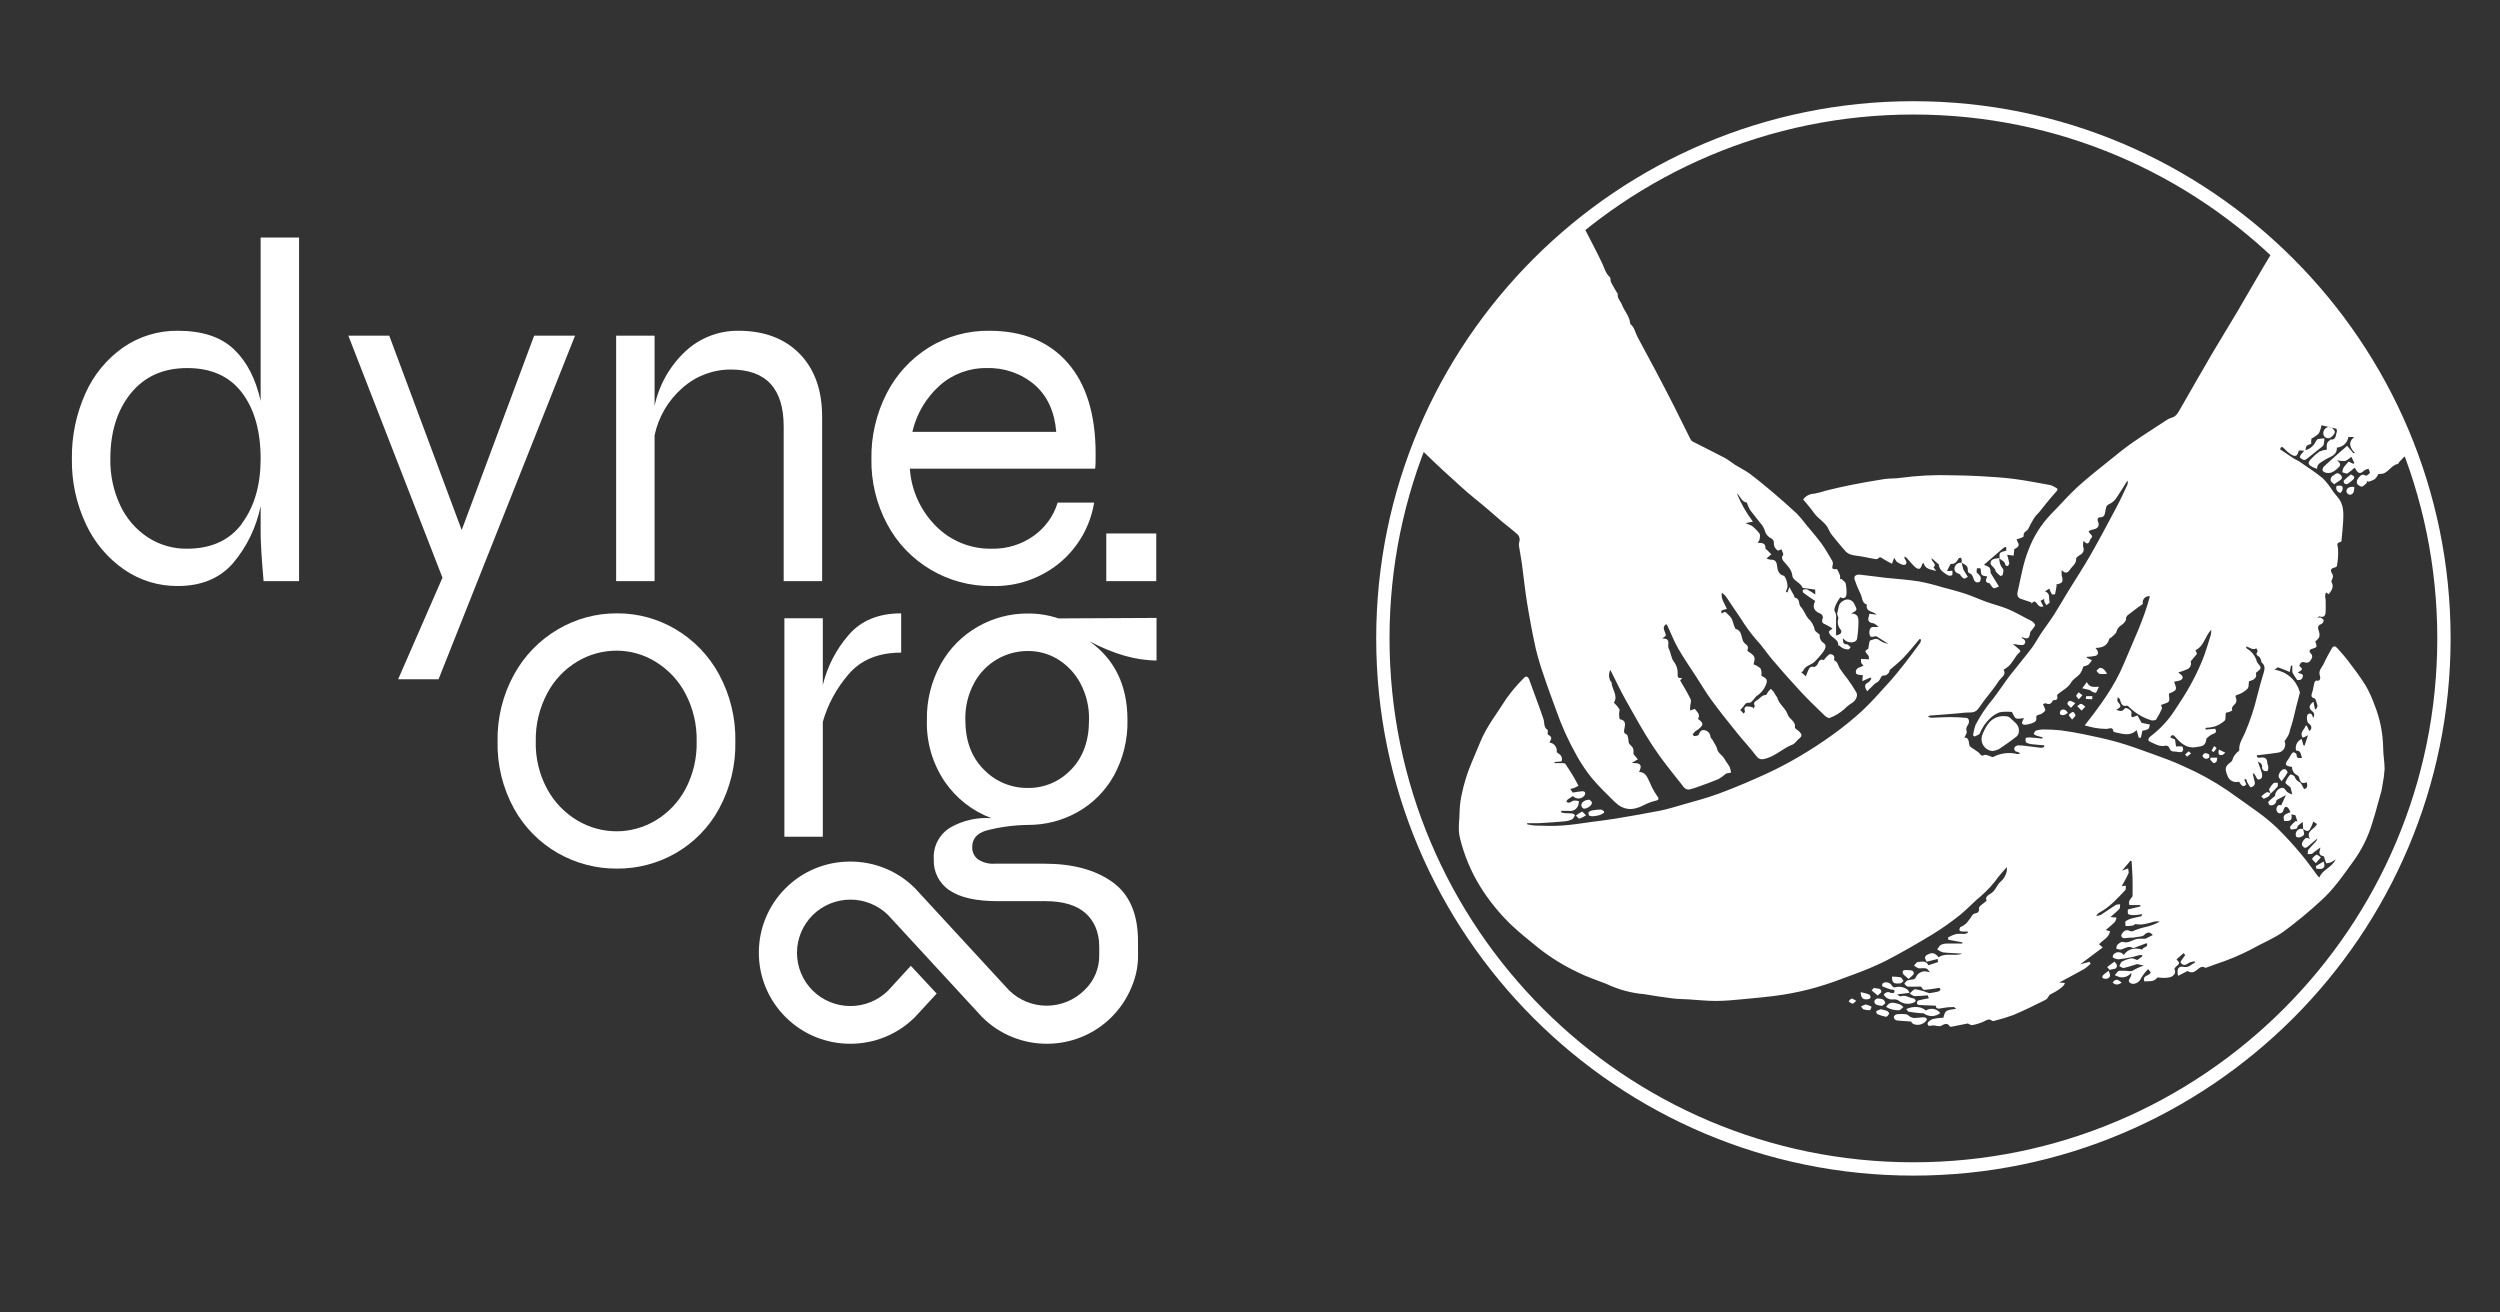 <svg width="800" height="420" viewBox="0 0 800 420" fill="none" xmlns="http://www.w3.org/2000/svg">
<rect x="0" y="0" width="800" height="420" fill="#333333" stroke="none"/>
<g clip-path="url(#clip0_302_109)">
<g clip-path="url(#clip1_302_109)">
<g clip-path="url(#clip2_302_109)">
<path d="M95.703 76V185.954H84.35C83.719 178.729 83.404 173.545 83.404 170.404V161.921C82.043 168.7 78.977 175.024 74.494 180.299C70.236 185.117 64.375 187.524 56.91 187.524C50.773 187.581 44.769 185.743 39.722 182.263C34.422 178.59 30.203 173.573 27.5 167.733C24.425 161.201 22.888 154.056 23.006 146.841C22.899 139.621 24.379 132.463 27.343 125.872C29.956 119.98 34.125 114.903 39.407 111.186C44.543 107.637 50.661 105.769 56.91 105.844C64.69 105.844 70.656 107.808 74.809 111.736C78.962 115.662 81.827 121.186 83.404 128.306V76H95.703ZM77.411 167.497C81.406 162.115 83.404 155.23 83.404 146.841C83.404 137.952 81.406 130.883 77.411 125.637C73.416 120.39 67.581 117.772 59.907 117.783C52.233 117.783 46.214 120.479 41.851 125.872C37.488 131.265 35.307 138.255 35.307 146.841C35.215 151.964 36.293 157.04 38.461 161.686C40.376 165.828 43.405 169.362 47.213 171.896C50.954 174.352 55.347 175.638 59.828 175.587C67.608 175.587 73.49 172.891 77.474 167.497H77.411Z" fill="white"/>
<path d="M184.012 107.416L140.331 217.37H127.4L141.592 184.855L111.473 107.416H124.562L147.742 169.618L170.924 107.416H184.012Z" fill="white"/>
<path d="M255.905 113.228C260.688 118.159 263.08 124.861 263.08 133.333V185.954H250.78V136.474C250.78 124.338 245.155 118.264 233.907 118.254C228.212 118.226 222.708 120.296 218.453 124.065C213.871 128.034 210.716 133.384 209.464 139.302V185.954H197.164V107.415H209.464V129.878C210.896 123.164 214.364 117.05 219.399 112.363C223.98 108.121 230.018 105.788 236.272 105.844C244.535 105.844 251.079 108.305 255.905 113.228Z" fill="white"/>
<path d="M350.128 160.822C348.913 168.299 345.054 175.096 339.247 179.985C333.119 185.098 325.316 187.782 317.328 187.525C310.446 187.605 303.678 185.783 297.773 182.263C291.899 178.777 287.099 173.75 283.896 167.733C280.464 161.308 278.728 154.119 278.85 146.841C278.738 139.559 280.417 132.361 283.739 125.872C286.812 119.849 291.472 114.771 297.221 111.186C303.018 107.609 309.72 105.756 316.539 105.844C327.262 105.844 335.62 109.248 341.612 116.054C347.605 122.861 350.601 132.6 350.601 145.271C350.601 147.376 350.601 148.946 350.443 149.984H291.15C291.623 156.951 294.621 163.509 299.586 168.44C301.907 170.761 304.675 172.591 307.724 173.818C310.773 175.047 314.039 175.648 317.328 175.587C322.121 175.701 326.823 174.268 330.731 171.503C334.429 168.9 337.149 165.141 338.458 160.822H350.128ZM300.706 123.359C296.323 127.29 293.266 132.474 291.954 138.203H338.001C337.465 131.71 335.152 126.683 331.062 123.123C326.808 119.511 321.354 117.607 315.766 117.783C310.221 117.692 304.845 119.682 300.706 123.359Z" fill="white"/>
<path d="M370.091 170.718H354.007V185.954H370.091V170.718Z" fill="white"/>
<path d="M178.54 273.007C172.64 269.642 167.784 264.724 164.505 258.791C160.877 252.205 159.055 244.782 159.223 237.271C159.071 229.787 160.892 222.394 164.505 215.831C167.783 209.836 172.634 204.842 178.54 201.38C184.264 197.995 190.807 196.23 197.464 196.274C204.068 196.242 210.557 198.007 216.229 201.38C222.084 204.855 226.881 209.849 230.106 215.831C233.665 222.412 235.458 229.797 235.31 237.271C235.473 244.772 233.68 252.187 230.106 258.791C226.882 264.711 222.08 269.63 216.229 273.007C210.524 276.282 204.048 277.99 197.464 277.954C190.828 278 184.298 276.293 178.54 273.007ZM209.763 262.561C213.79 260.156 217.087 256.709 219.304 252.587C221.808 247.874 223.056 242.601 222.931 237.271C223.052 231.917 221.804 226.619 219.304 221.878C217.096 217.708 213.8 214.207 209.763 211.747C206.044 209.451 201.759 208.227 197.385 208.212C192.942 208.195 188.579 209.39 184.769 211.668C180.688 214.099 177.36 217.606 175.149 221.8C172.602 226.554 171.326 231.883 171.444 237.271C171.313 242.611 172.591 247.892 175.149 252.587C177.404 256.707 180.726 260.151 184.769 262.561C188.582 264.831 192.943 266.026 197.385 266.016C201.748 265.996 206.025 264.803 209.763 262.561Z" fill="white"/>
<path d="M271.501 203.264C275.486 198.594 281.11 196.264 288.374 196.274V208.84C281.016 208.84 275.365 211.197 271.422 215.909C267.653 220.292 264.883 225.436 263.301 230.988V267.745H251.001V197.846H263.301V219.207C264.721 213.319 267.533 207.853 271.501 203.264Z" fill="white"/>
<path d="M351.755 302.79C351.728 298.192 350.063 294.65 347.463 292.295C344.572 289.678 340.235 288.368 334.453 288.368H319.157C312.313 288.368 307.219 287.206 303.86 284.913C302.234 283.837 300.914 282.36 300.03 280.626C299.146 278.892 298.727 276.96 298.814 275.017C298.664 272.967 299.095 270.917 300.057 269.098C301.018 267.28 302.473 265.765 304.254 264.729C308.207 262.499 312.735 261.487 317.264 261.822C311.219 259.559 306.018 255.502 302.362 250.199C298.405 244.367 296.391 237.443 296.606 230.408C296.483 224.182 298.006 218.034 301.021 212.579C303.783 207.569 307.875 203.412 312.849 200.562C317.736 197.748 323.289 196.283 328.933 196.321C332.258 196.296 335.563 196.827 338.71 197.893L370.091 197.735V211.354C363.563 211.354 356.415 209.312 348.645 205.228C356.73 210.977 360.778 219.354 360.788 230.36C360.929 236.578 359.435 242.725 356.452 248.188C353.724 253.09 349.684 257.142 344.782 259.89C339.944 262.598 334.482 264.005 328.933 263.974C324.325 264.033 319.743 264.667 315.293 265.859C312.502 266.802 311.114 268.53 311.114 271.043C311.08 271.794 311.227 272.543 311.542 273.226C311.858 273.909 312.333 274.507 312.928 274.97C314.534 276.028 316.448 276.526 318.368 276.384H334.295C343.221 276.384 350.422 278.321 355.9 282.195C361.376 286.07 364.17 292.401 364.16 301.198C364.16 301.198 364.169 304.884 364.178 305.615C364.219 309.125 363.485 312.607 362.112 315.842C360.636 319.443 358.454 322.717 355.695 325.47C352.938 328.23 349.65 330.404 346.028 331.863C342.523 333.283 338.773 334.009 334.989 334C331.205 334.008 327.456 333.282 323.95 331.863C320.331 330.408 317.047 328.233 314.3 325.47L314.11 325.282L284.149 292.767C280.927 289.617 276.588 287.86 272.073 287.878C267.559 287.896 263.233 289.686 260.037 292.861C256.834 296.06 255.035 300.391 255.035 304.909C255.035 309.426 256.834 313.759 260.037 316.957C263.236 320.13 267.562 321.918 272.077 321.933C276.591 321.947 280.929 320.188 284.149 317.035L291.465 309.056L299.728 317.947L292.884 325.376L292.79 325.47C290.033 328.23 286.745 330.404 283.124 331.863C279.618 333.282 275.869 334.008 272.085 334C268.301 334.008 264.552 333.282 261.046 331.863C257.426 330.408 254.142 328.233 251.395 325.47C248.625 322.726 246.443 319.45 244.977 315.842C243.551 312.351 242.823 308.615 242.833 304.846C242.823 301.077 243.551 297.342 244.977 293.851C246.443 290.242 248.625 286.967 251.395 284.222C254.142 281.46 257.426 279.285 261.046 277.828C264.553 276.415 268.302 275.694 272.085 275.708C275.868 275.694 279.617 276.415 283.124 277.828C286.745 279.289 290.033 281.463 292.79 284.222L292.963 284.41L322.926 316.925C326.142 320.077 330.477 321.836 334.989 321.821C339.501 321.807 343.825 320.019 347.021 316.847C348.562 315.391 349.779 313.63 350.594 311.676C351.409 309.723 351.804 307.621 351.752 305.506C351.752 304.842 351.742 303.309 351.755 302.79ZM342.732 246.304C346.569 242.377 348.488 237.062 348.488 230.36C348.587 226.289 347.637 222.26 345.728 218.657C344.056 215.518 341.581 212.873 338.553 210.992C335.661 209.222 332.327 208.297 328.933 208.322C325.502 208.311 322.129 209.206 319.157 210.914C316.023 212.717 313.456 215.356 311.745 218.532C309.784 222.146 308.805 226.207 308.906 230.313C308.906 237.004 310.878 242.319 314.82 246.256C316.644 248.147 318.837 249.645 321.264 250.658C323.691 251.671 326.301 252.178 328.933 252.147C331.509 252.176 334.063 251.671 336.433 250.666C338.803 249.659 340.937 248.174 342.7 246.304H342.732Z" fill="white"/>
</g>
</g>
<path fill-rule="evenodd" clip-rule="evenodd" d="M630.706 373.075C625.012 373.69 619.234 374.024 613.388 374.061L612.29 374.064C618.146 374.064 623.934 373.767 629.638 373.186L630.706 373.075ZM501.983 333.308L501.21 332.644L500.442 331.974C500.952 332.421 501.466 332.865 501.983 333.308ZM737.014 265.31C737.676 265.772 738.487 266.249 739.062 265.537C739.569 264.711 739.964 263.821 740.239 262.891L741.416 263.666C740.827 265.349 737.672 265.82 739.19 268.548C738.12 267.748 737.649 268.194 737.084 268.96C736.519 269.725 736.388 270.405 737.084 271.03C737.778 271.653 738.332 271.03 738.862 270.583C739.744 269.806 740.651 269.077 741.545 268.325C741.467 268.63 741.341 268.92 741.168 269.183C740.344 270.111 739.438 270.959 738.673 271.936C738.426 272.253 738.544 272.842 738.484 273.31C738.914 273.333 739.345 273.305 739.768 273.23C740.05 273.147 740.262 272.816 740.533 272.63C741.192 272.148 741.875 271.676 742.547 271.206C742.263 272.535 741.639 273.664 743.57 273.994C743.735 273.994 743.793 274.628 743.924 274.946C744.053 275.264 744.299 276.253 744.525 276.264C745.131 276.214 745.719 276.04 746.254 275.747C746.663 275.519 747.057 275.264 747.431 274.982C746.172 277.698 743.17 278.228 742.229 280.781C742.043 280.672 741.871 280.535 741.723 280.381C739.932 278.028 738.261 275.547 736.354 273.323C734 270.476 731.456 267.689 728.808 265.09C726.878 263.233 724.816 261.515 722.64 259.95C719.426 257.598 716.083 255.316 712.823 252.965C708.39 249.964 703.695 247.373 698.792 245.224C695.472 243.65 691.987 242.426 688.525 241.167C685.066 239.908 681.275 238.52 677.567 237.474C673.858 236.427 670.21 235.673 666.514 234.897C664.16 234.415 661.888 234.05 659.546 233.722C657.723 233.529 655.892 233.431 654.059 233.428C653.177 233.421 652.3 233.552 651.458 233.816C651.141 233.91 650.986 234.522 650.763 234.885C651.079 235.112 651.418 235.303 651.776 235.45C652.377 235.651 652.953 235.756 653.612 235.896L653.518 236.356C652.141 236.216 650.775 236.051 649.386 235.967C648.963 235.967 648.21 236.05 648.21 236.239C648.091 236.684 648.21 237.485 648.433 237.65C649.078 237.96 649.778 238.14 650.492 238.178C651.669 238.333 652.93 238.39 654.143 238.496V239.026C653.845 239.177 653.521 239.273 653.189 239.307C651.624 239.144 650.069 238.908 648.48 238.732C647.601 238.586 646.711 238.516 645.82 238.52C645.383 238.52 644.642 238.921 644.642 239.25C644.579 239.402 644.557 239.57 644.577 239.735C644.596 239.898 644.659 240.056 644.757 240.189C644.855 240.322 644.985 240.429 645.137 240.496C645.289 240.565 645.454 240.592 645.62 240.578C645.843 240.578 646.055 240.896 646.478 241.226C646.151 241.272 645.82 241.292 645.491 241.284C642.898 240.652 640.162 240.991 637.803 242.238C637.543 242.39 637.004 242.001 636.626 241.896C636.248 241.789 635.449 241.413 634.967 241.602C634.296 241.907 634.024 241.919 633.624 241.284C633.269 240.862 632.842 240.503 632.366 240.226C631.599 239.615 630.27 239.05 630.176 238.403C629.976 237.051 629.941 235.979 628.597 236.05C628.868 235.379 629.516 234.58 629.34 234.039C629.215 233.711 629.182 233.356 629.243 233.011C629.302 232.664 629.455 232.342 629.681 232.074C630.364 231.051 630.117 229.84 629.28 229.722C627.502 229.569 625.75 229.464 623.925 229.464C622.099 229.464 620.006 229.628 618.04 229.688C617.653 229.613 617.278 229.495 616.921 229.335C617.345 229.1 617.462 228.994 617.579 228.982C621.3 228.676 625.019 228.464 628.726 228.052C630.092 227.9 631.706 228.323 632.789 227.088C633.542 226.229 634.131 225.241 634.814 224.323C636.379 222.242 638.121 220.255 639.521 218.044C640.24 216.867 642.182 215.962 641.134 214.339C641.737 213.963 642.314 213.55 642.864 213.102C643.259 212.688 643.618 212.239 643.936 211.762C644.207 211.397 644.454 211.034 644.713 210.657C645.022 210.078 645.42 209.551 645.891 209.092C646.444 208.669 646.762 208.363 646.15 207.812C645.538 207.258 644.831 206.705 644.159 206.152C644.689 206.103 645.22 206.159 645.725 206.318C646.397 206.387 647.338 206.563 647.703 206.211C648.304 205.646 648.21 204.787 647.245 204.341C647.127 204.341 647.067 204.107 646.867 203.836C648.892 204.682 649.375 204.387 649.635 202.541C649.635 202.082 650.198 201.696 650.47 201.258C650.741 200.824 651.282 200.307 651.212 199.919C651.141 199.53 650.552 199.025 650.117 198.742C649.69 198.471 649.241 198.239 648.774 198.048C646.633 196.954 644.548 195.696 642.336 194.814C640.122 193.931 637.944 193.414 635.78 192.637C633.613 191.862 631.187 190.756 628.846 189.981C626.503 189.204 623.877 188.532 621.371 187.863C618.998 187.135 616.59 186.534 614.154 186.063C610.623 185.498 606.927 185.252 603.313 184.887C600.5 184.558 597.709 184.159 594.896 183.863C594.648 183.852 594.398 183.892 594.165 183.981C593.934 184.071 593.721 184.206 593.543 184.382C593.332 184.616 593.413 185.252 593.543 185.64C594.034 187.109 594.629 188.545 595.321 189.932C595.98 191.108 595.696 192.931 597.38 193.462C596.968 195.955 599.416 195.496 600.534 196.696L598.181 196.402C598.178 196.632 598.147 196.861 598.086 197.085C597.569 198.413 597.827 199.213 599.416 199.436C599.959 199.507 600.429 200.071 601.171 200.612C599.922 200.79 598.641 200.176 598.299 201.589C598.195 201.931 598.162 202.291 598.199 202.646C598.239 203.002 598.348 203.346 598.522 203.658C598.793 203.965 599.817 203.658 600.393 203.576L604.243 206.011C603.198 205.858 602.204 205.454 601.347 204.835C600.311 203.976 599.369 204.74 598.499 204.94C598.158 205.011 598.098 206.434 597.827 207.634C596.65 208.304 596.65 208.317 597.898 209.822C598.121 210.092 598.003 210.633 598.052 210.998L596.686 210.903C596.285 210.903 595.873 210.903 595.508 210.833C595.491 211.262 595.524 211.692 595.602 212.114C595.684 212.385 595.991 212.597 596.333 213.009L594.744 213.692C594.567 213.761 594.406 213.866 594.273 214.001C594.14 214.136 594.036 214.295 593.965 214.473C593.895 214.649 593.863 214.838 593.87 215.025C593.875 215.215 593.921 215.401 594.002 215.573C594.096 215.832 594.838 215.891 595.297 215.996C595.565 216.039 595.838 216.063 596.109 216.067L595.933 217.973L598.557 216.796L598.841 217.219C598.499 217.62 598.228 218.173 597.792 218.396C596.451 219.031 596.686 219.867 597.475 221.219L600.041 218.702C601.217 218.078 601.217 218.078 601.948 216.679C602.066 216.468 602.336 216.173 602.536 216.173C603.051 216.222 603.565 216.073 603.972 215.754C604.378 215.431 604.643 214.968 604.714 214.456C604.714 214.28 605.02 214.15 605.184 213.997C606.538 212.82 607.987 211.646 609.234 210.339C611.001 208.458 612.624 206.423 614.308 204.458L614.731 204.669C614.705 205.02 614.617 205.362 614.473 205.682C612.859 207.893 611.246 210.103 609.551 212.245C607.857 214.385 606.021 216.736 604.043 218.855C601.372 221.818 598.711 224.829 595.802 227.535C592.818 230.259 589.672 232.805 586.385 235.157C583.031 237.59 579.523 239.861 575.956 241.967C572.459 244.041 568.856 245.933 565.162 247.635C560.17 249.917 555.109 252.07 549.978 253.976C546.044 255.434 541.96 256.456 537.935 257.634C535.709 258.281 533.496 258.961 531.225 259.41C526.516 260.339 521.808 261.161 517.016 261.949C514.509 262.372 511.967 262.655 509.448 262.997C506.269 263.42 503.091 263.973 499.901 264.173C496.993 264.384 494.015 264.244 491.154 264.173C490.326 264.107 489.503 263.977 488.695 263.784V263.409C490.012 263.409 491.332 263.478 492.638 263.409C495.31 263.267 497.97 263.078 500.642 262.832C501.456 262.766 502.253 262.558 502.997 262.22C503.433 262.02 503.715 261.421 503.985 260.949C503.985 260.878 503.562 260.373 503.304 260.339C502.467 260.232 501.595 260.268 500.749 260.21C500.351 260.158 499.958 260.085 499.572 259.987V259.481H502.031C502.653 259.589 503.294 259.473 503.839 259.153C504.384 258.835 504.799 258.334 505.01 257.739C505.138 257.29 505.225 256.829 505.269 256.363C504.755 256.226 504.224 256.163 503.691 256.175C503.162 256.268 502.703 256.704 502.185 256.857C501.902 256.928 501.548 256.728 501.23 256.645C501.361 256.376 501.431 256.022 501.644 255.856C502.185 255.445 502.821 255.116 503.373 254.751C503.607 255.01 503.896 255.213 504.217 255.346C504.539 255.481 504.885 255.541 505.233 255.524C505.581 255.507 505.922 255.413 506.229 255.248C506.537 255.085 506.804 254.855 507.011 254.575C507.517 253.811 507.234 253.165 506.328 253.199C505.301 253.291 504.279 253.436 503.268 253.634L502.491 252.459C502.889 252.39 503.282 252.296 503.667 252.177C504.163 251.965 504.633 251.694 505.115 251.445L504.35 250.022C503.974 249.33 503.597 248.624 503.173 247.954C502.443 246.778 501.702 245.601 500.901 244.423C500.783 244.26 500.395 244.237 500.124 244.212C499.854 244.189 499.265 244.212 498.829 244.212H497.465V243.848L499.677 243.661C499.866 243.209 499.879 242.704 499.712 242.247C499.548 241.786 499.215 241.405 498.782 241.179C498.535 241.013 498.135 240.744 498.159 240.544C498.201 240.195 498.173 239.842 498.078 239.505C497.981 239.167 497.82 238.853 497.601 238.579C497.381 238.305 497.11 238.077 496.801 237.91C496.492 237.742 496.154 237.639 495.805 237.602C496.711 236.109 496.652 235.885 495.228 234.945C495.228 234.451 495.404 233.71 495.228 233.58C493.873 232.698 494.298 231.229 493.897 230.052C492.462 225.83 490.849 221.667 489.342 217.468C488.966 216.455 488.354 216.185 487.624 216.985C485.569 219.02 483.695 221.226 482.021 223.584C479.112 228.228 475.616 232.557 473.58 237.697C472.403 240.66 471.037 243.579 469.931 246.529C469.13 248.74 468.47 250.999 467.953 253.293C467.458 255.274 467.166 257.3 467.082 259.339C467.082 262.291 466.435 265.219 467.2 268.22C468.531 273.69 470.716 278.917 473.674 283.709C476.458 288.169 479.78 292.273 483.563 295.93C486.376 298.611 489.447 300.986 492.462 303.48C496.286 306.47 500.431 309.026 504.822 311.102C507.777 312.619 510.977 313.619 514.074 314.854C517.87 316.666 521.96 317.779 526.151 318.136C529.129 318.618 532.037 319.1 535.086 319.476C536.84 319.701 538.616 319.7 540.394 319.806C543.291 319.982 546.175 320.3 549.057 320.3C551.943 320.3 554.649 320.029 557.44 319.77C561.83 319.347 566.234 318.983 570.589 318.3C574.285 317.718 577.94 316.905 581.536 315.865C585.338 314.759 589.057 313.384 592.766 311.973C596.377 310.685 599.915 309.197 603.361 307.514C608.482 304.857 613.496 301.963 618.44 298.964C621.47 297.098 624.384 295.049 627.162 292.824C629.516 290.931 631.588 288.614 633.955 286.685C636.055 284.858 637.932 282.79 639.545 280.521C640.288 279.557 641.146 278.664 642.195 277.453C642.215 277.845 642.215 278.235 642.195 278.627C641.961 280.007 641.242 281.258 640.169 282.157C638.909 283.263 638.568 285.097 636.931 286.002C636.237 286.392 635.048 287.18 635.754 288.213C634.801 289.097 633.235 289.907 633.283 290.636C633.354 291.931 632.907 292.096 631.965 292.307C631.645 292.377 631.361 292.561 631.165 292.824C630.164 294.353 629.235 295.918 627.397 296.635C627.15 296.729 626.974 297.353 627.032 297.682C627.091 298.011 627.62 298.036 627.963 298.081C628.536 298.112 629.108 298.112 629.681 298.081V298.552C629.3 298.696 628.905 298.802 628.504 298.869C627.661 298.798 626.815 298.798 625.973 298.869C625.07 299.149 624.198 299.521 623.372 299.975L623.465 300.715L627.94 301.54V301.941H623.089C622.398 301.915 621.713 302.057 621.087 302.351C620.581 302.634 620.299 303.315 619.911 303.809C620.451 304.23 621.06 304.553 621.713 304.762C623.761 304.986 625.833 305.032 627.903 305.151C625.455 306.139 622.677 304.727 620.358 306.326C619.181 304.869 618.191 304.68 616.674 305.55C615.709 306.114 615.932 306.726 616.522 307.774L620.052 306.857L620.17 307.868L617.109 308.879C616.367 307.362 614.943 307.703 613.672 307.868C613.248 307.868 612.895 308.596 612.496 308.985C612.903 309.315 613.349 309.596 613.825 309.82C614.241 309.891 614.667 309.891 615.083 309.82C616.638 309.82 616.638 309.82 617.545 311.136L617.121 311.043C616.73 310.891 616.313 310.816 615.894 310.825C615.474 310.835 615.06 310.928 614.676 311.1C614.294 311.27 613.947 311.516 613.66 311.821C613.372 312.126 613.148 312.485 613.001 312.879C612.918 313.009 612.81 313.122 612.682 313.211C612.554 313.299 612.411 313.363 612.259 313.396C611.615 313.462 610.978 313.58 610.352 313.748C609.94 313.913 609.694 314.442 609.376 314.819C609.74 315.124 610.093 315.678 610.47 315.7C611.918 315.807 613.376 315.7 614.697 315.7C615.072 316.112 615.403 316.784 615.697 316.758C617.061 316.689 618.416 316.43 619.769 316.241C620.063 316.241 620.392 316.052 620.641 316.148C620.74 316.231 620.816 316.339 620.858 316.46C620.901 316.584 620.912 316.714 620.887 316.842C620.698 317.082 620.432 317.247 620.134 317.312C619.245 317.524 618.345 317.688 617.439 317.806C617.156 317.806 616.862 317.617 616.556 317.535C615.364 317.071 614.125 316.743 612.859 316.559C612.296 316.559 611.684 317.453 611.07 317.935C611.624 318.229 612.165 318.746 612.719 318.77C614.085 318.77 615.461 318.606 616.898 318.501L617.205 319.452C616.026 319.675 614.92 319.852 613.814 320.158C613.602 320.217 613.402 320.77 613.413 321.075C613.425 321.38 613.86 321.569 614.119 321.593C615.861 321.7 617.65 321.747 619.451 321.818C619.451 322.792 620.218 322.911 621.429 322.606C622.659 322.364 623.907 322.242 625.161 322.241C625.384 322.241 625.62 322.569 625.962 322.817C622.595 323.263 622.5 323.334 621.876 325.663C620.763 325.696 619.656 325.835 618.569 326.075C617.873 326.286 616.827 327.004 616.838 327.462C616.838 328.827 618.015 328.063 618.768 328.121C619.523 328.179 620.475 328.568 621.124 328.274C622.183 327.767 623.031 327.097 623.925 328.416C623.968 328.47 624.025 328.514 624.087 328.544C624.151 328.575 624.221 328.591 624.289 328.591C626.055 328.25 627.82 327.885 629.681 327.51C630.058 327.651 630.682 328.121 631.211 328.039C632.291 327.824 633.349 327.505 634.367 327.086C635.391 326.722 636.308 325.652 637.509 326.685C637.614 326.781 637.887 326.685 638.062 326.685C640.169 326.181 642.245 325.554 644.277 324.805C647.81 323.323 651.212 321.629 654.613 319.923C655.167 319.652 655.461 318.888 655.873 318.347C658.463 317.052 660.699 315.536 660.759 314.536L658.968 314.407C661.839 312.853 664.43 311.501 666.974 310.067C667.69 309.577 668.359 309.022 668.975 308.409L668.644 307.774L665.666 308.585L672.87 303.186L671.694 302.175C672.87 300.81 674.837 300.104 675.224 298.011L673.836 297.6C674.942 296.658 675.896 295.918 676.744 295.059C677.016 294.622 677.208 294.14 677.309 293.636L675.907 293.507L675.354 293.425C676.403 292.496 677.379 291.742 678.204 290.848C678.485 290.554 678.355 289.885 678.426 289.391C677.985 289.358 677.542 289.41 677.12 289.543C675.483 290.578 673.907 291.707 672.282 292.753C671.799 292.946 671.292 293.073 670.775 293.131C670.926 292.864 671.099 292.613 671.294 292.377C671.464 292.225 671.653 292.094 671.858 291.988C675.166 290.237 677.59 287.461 680.098 284.827C680.358 284.555 680.217 283.909 680.263 283.427L679.085 283.556H678.967C679.662 282.275 680.463 280.933 681.098 279.522C681.298 279.076 681.041 278.44 680.992 277.899L679.063 278.604L681.758 275.416L682.123 275.547C682.218 277.393 682.358 279.252 682.418 281.109C682.476 282.968 682.418 284.638 682.418 286.779C682.123 287.391 680.863 288.191 681.404 289.625H684.866L684.971 290.048L680.911 291.025C680.911 291.496 680.792 292.401 681.063 292.542C681.708 292.804 682.408 292.902 683.1 292.824C683.842 292.824 684.571 292.648 685.525 292.519C685.289 292.989 685.254 293.202 685.171 293.213C684.183 293.459 683.171 293.612 682.194 293.893C681.472 294.061 680.794 294.376 680.203 294.823C679.946 295.048 680.203 295.812 680.146 296.33C680.911 296.33 681.687 296.33 682.499 296.175C682.819 296.175 683.147 295.647 683.394 295.694C685.549 296.175 687.49 295.376 689.491 294.882C690.044 294.812 690.6 294.812 691.153 294.882C689.974 295.566 688.712 296.092 687.397 296.447C685.999 296.719 684.629 297.113 683.3 297.624C682.606 297.976 682.124 298.212 681.441 297.869C680.345 297.317 679.639 297.94 679.085 298.693C678.533 299.446 678.851 300.164 679.817 300.222C680.278 300.205 680.738 300.154 681.193 300.069C681.981 300.069 682.793 300.069 683.547 299.893C684.3 299.717 685.607 299.764 686.113 299.21C687.29 298.036 688.02 298.258 688.903 299.21L686.549 300.387H684.348C682.63 300.469 681.241 302.046 679.297 301.409C678.885 301.269 678.121 301.821 677.661 302.234C677.202 302.646 677.344 303.115 677.19 303.562C677.637 303.755 678.117 303.86 678.604 303.869C679.922 303.62 681.097 302.446 682.57 303.375C682.652 303.375 682.841 303.375 682.97 303.304L686.878 301.81C687.82 303.128 685.607 302.986 685.583 303.869C683.23 303.257 681.123 303.409 679.628 305.574C679.395 305.332 679.139 305.114 678.862 304.927C678.445 304.719 677.971 304.656 677.513 304.745C677.055 304.834 676.64 305.072 676.332 305.421C676.142 305.692 676.047 306.019 676.061 306.351C676.613 306.706 677.242 306.923 677.898 306.986C679.501 306.8 681.097 306.533 682.677 306.185C683.3 306.068 683.854 305.775 684.513 305.645C684.849 305.598 685.189 305.598 685.525 305.645V306.044L683.925 307.22C683.193 306.997 682.57 306.574 682.029 306.668C680.984 306.855 679.974 307.203 679.038 307.703C678.615 307.926 678.462 308.656 678.191 309.161C678.662 309.373 679.192 309.831 679.605 309.751C681.017 309.442 682.393 308.961 683.912 308.502L685.995 308.974C684.768 309.397 683.585 309.941 682.465 310.597C682.232 310.727 681.967 310.794 681.698 310.784C680.529 310.624 679.347 310.577 678.168 310.642C677.627 310.713 677.202 311.561 676.732 312.067C677.248 312.305 677.778 312.51 678.321 312.679C679.01 312.819 679.724 312.762 680.38 312.511C681.038 312.263 681.609 311.829 682.029 311.267C682.076 311.828 681.949 312.392 681.664 312.879C681.346 313.443 680.84 313.972 681.664 314.547C682.759 315.347 684.584 314.373 685.054 313.161C685.691 312.042 686.484 311.02 687.408 310.125L688.22 311.125C687.857 312.443 685.478 311.961 686.173 314.03C687.632 313.924 689.197 314.336 690.315 312.853C690.398 312.725 690.833 312.853 691.104 312.853C692.284 313.004 693.48 312.94 694.636 312.667C695.248 312.396 696.625 311.49 695.813 310.114C695.742 309.996 696.073 309.55 696.296 309.361C697.591 308.257 697.614 308.186 696.473 307.009L698.732 305.009L699.275 305.633C698.731 306.317 698.228 307.031 697.768 307.774C697.697 307.903 698.061 308.397 698.321 308.562C699.275 309.161 699.921 308.362 700.675 307.997C701.193 307.811 701.729 307.684 702.275 307.621L702.369 308.091C701.193 308.502 700.522 309.736 698.838 309.408C697.155 309.079 696.485 309.914 696.967 312.278L700.039 310.702C700.397 310.983 700.838 311.136 701.293 311.136C701.747 311.136 702.19 310.983 702.547 310.702C703.501 310.174 704.312 308.774 705.76 309.702C705.76 309.702 705.936 309.702 706.031 309.631L709.267 308.455C713.124 307.192 716.872 305.618 720.474 303.751C723.876 301.799 727.608 300.352 730.773 298.092C734.925 295.024 738.907 291.729 742.699 288.225C746.643 284.697 749.657 280.358 752.728 276.087C755.642 272.197 757.83 267.815 759.19 263.149C759.426 262.256 759.744 261.384 760.003 260.504C760.686 258.068 761.367 255.644 762.028 253.21C762.172 252.625 762.285 252.032 762.357 251.434C762.718 249.677 762.958 247.897 763.074 246.106C763.074 243.884 762.628 241.649 762.617 239.426C762.544 234.559 761.562 229.748 759.72 225.241C758.993 223.203 758.084 221.235 757.001 219.36C755.341 216.691 753.471 214.186 751.538 211.668C750.421 210.186 749.185 208.798 747.938 207.411C747.349 206.752 746.689 206.529 746.16 207.518C745.324 209.057 744.394 210.562 743.675 212.221C743.11 213.503 741.746 214.574 742.38 216.29C742.498 216.608 742.723 218.219 741.203 217.773C741.063 217.773 740.651 218.207 740.58 218.501C740.333 219.43 740.273 220.43 739.968 221.336C739.45 222.841 739.545 223.16 740.862 223.584C741.175 224.321 741.423 225.084 741.604 225.864C741.604 226.24 741.263 226.676 741.063 227.041L740.756 226.83C740.615 226.111 740.485 225.407 740.321 224.546C738.815 225.641 738.732 226.594 739.85 227.547C740.026 227.655 740.177 227.801 740.29 227.971C740.405 228.145 740.483 228.339 740.517 228.542C740.55 228.747 740.54 228.955 740.485 229.154C740.432 229.354 740.336 229.539 740.202 229.699C739.886 228.9 739.732 227.9 738.59 228.522C737.978 228.889 738.155 231.1 738.755 231.487C739.839 232.193 739.932 233.24 738.991 233.945L738.179 232.228H737.79C737.483 233.474 735.765 234.299 736.837 236.062L737.52 235.815C737.743 235.71 737.943 235.591 738.566 235.25C738.109 236.65 737.79 237.602 737.46 238.616L737.097 238.496L736.519 236.462C735.826 236.761 735.263 237.301 734.94 237.982C734.616 238.664 734.548 239.441 734.752 240.166C736.459 240.166 736.188 241.613 736.671 242.519C735.789 242.59 734.881 242.873 734.907 241.495C734.907 241.238 734.365 240.79 734.035 240.744C733.706 240.696 733.375 241.121 733.163 241.413C732.952 241.707 732.693 242.332 732.399 242.744C730.974 244.719 731.093 245.037 733.446 245.412C733.436 245.987 733.598 246.552 733.91 247.032C734.223 247.515 734.671 247.892 735.201 248.117C735.333 248.199 735.447 248.304 735.537 248.429C735.628 248.556 735.695 248.696 735.731 248.848C736.013 250.2 736.577 251.035 738.166 250.305C738.403 251.376 738.473 252.246 737.308 252.516C736.788 251.682 736.472 250.612 735.789 250.245C735.434 250.084 735.117 249.844 734.862 249.55C734.606 249.253 734.416 248.905 734.306 248.529C734.132 248.326 733.92 248.159 733.682 248.037C733.443 247.917 733.185 247.844 732.918 247.823C732.215 248.568 731.674 249.45 731.327 250.412C731.233 250.728 732.328 251.376 732.974 251.965L733.47 253.987L733.599 254.246C732.976 254.081 732.391 253.801 731.868 253.422C731.282 252.811 730.986 251.812 729.856 252.177C729.332 252.364 728.876 252.703 728.545 253.151C728.217 253.599 728.03 254.136 728.009 254.693C727.25 255.274 726.53 255.903 725.853 256.576C725.735 256.704 726.066 257.55 726.336 257.656C726.586 257.725 726.847 257.736 727.101 257.688C727.354 257.638 727.594 257.531 727.8 257.377C728.006 257.22 728.173 257.019 728.29 256.789C728.405 256.557 728.464 256.303 728.467 256.045L731.482 254.433L729.974 257.727C729.162 257.351 728.561 257.881 728.454 258.903C728.446 259.142 728.494 259.377 728.598 259.593C728.7 259.809 728.852 259.997 729.044 260.139C729.203 260.214 729.378 260.251 729.552 260.249C729.728 260.249 729.901 260.21 730.059 260.131C730.217 260.055 730.356 259.944 730.465 259.808C730.576 259.669 730.653 259.51 730.692 259.339C730.881 258.667 731.116 257.903 731.951 258.327C732.411 258.562 732.599 259.315 732.952 259.903C730.704 260.704 730.504 261.02 730.962 262.703C733.105 262.821 733.541 262.432 733.246 260.573L734.529 260.878L735.177 262.903C734.941 262.832 734.647 262.666 734.565 262.737C733.943 263.268 733.371 263.855 732.858 264.489C732.729 264.654 732.989 265.42 733.069 265.42C733.693 265.435 734.313 265.347 734.907 265.161C735.141 265.066 735.141 264.455 735.377 264.208C735.854 263.779 736.362 263.386 736.896 263.033C736.896 264.1 736.977 264.711 737.014 265.31ZM611.553 326.91C611.669 327.05 611.918 327.545 612.283 327.674C612.945 327.951 613.676 328.02 614.379 327.87C615.082 327.722 615.722 327.361 616.215 326.839C616.415 326.64 616.674 326.217 616.593 326.062C616.5 325.922 616.378 325.799 616.238 325.708C616.096 325.618 615.935 325.558 615.766 325.534C614.766 325.534 613.765 325.734 612.766 325.757C612.314 325.764 611.867 325.667 611.458 325.474C610.93 325.229 610.505 324.663 609.977 324.581C608.956 324.446 607.923 324.446 606.904 324.581C606.691 324.638 606.496 324.749 606.339 324.905C606.183 325.058 606.069 325.251 606.009 325.463C606.036 325.686 606.121 325.899 606.255 326.079C606.39 326.261 606.569 326.406 606.775 326.498C608.27 326.711 609.777 326.756 611.553 326.886V326.91ZM601.84 322.958C601.343 323.128 600.855 323.333 600.382 323.569C600.382 323.569 600.476 324.392 600.689 324.486C601.597 324.898 602.554 325.199 603.536 325.38C603.818 325.38 604.325 324.817 604.501 324.416C604.585 324.216 604.196 323.64 603.891 323.499C603.223 323.259 602.539 323.077 601.84 322.958ZM616.262 323.381C614.943 322.075 612.33 321.829 610.011 322.9C610.293 323.216 610.505 323.686 610.789 323.746C611.965 323.969 613.202 324.074 614.414 324.216C614.837 324.274 615.354 324.145 615.672 324.345C616.442 324.888 617.366 325.165 618.308 325.136C619.249 325.106 620.154 324.77 620.887 324.181C620.364 323.488 619.597 323.019 618.742 322.866C617.886 322.714 617.006 322.888 616.273 323.357L616.262 323.381ZM603.561 322.228C604.792 322.965 606.21 323.334 607.644 323.286C608.128 323.286 608.611 322.606 609.105 322.228C608.611 321.887 608.162 321.369 607.621 321.264C606.268 320.994 604.737 320.169 603.561 322.228ZM595.52 322.086C595.967 322.594 596.109 322.934 596.333 322.992C596.989 323.187 597.673 323.277 598.357 323.263C598.57 323.263 598.735 322.546 598.911 322.157C598.348 321.845 597.746 321.609 597.12 321.451C596.674 321.417 596.191 321.805 595.52 322.086ZM602.241 321.887C602.512 321.64 603.324 321.206 603.266 320.912C603.03 319.57 601.783 319.57 600.771 319.512C600.441 319.512 599.758 320.112 599.781 320.418C599.852 321.663 600.971 321.663 602.241 321.875V321.887ZM602.819 318.336C603.127 318.85 603.578 319.263 604.116 319.527C604.656 319.791 605.261 319.892 605.855 319.817C606.398 319.754 606.947 319.852 607.432 320.1C608.117 320.673 608.949 321.044 609.833 321.169C610.718 321.295 611.62 321.167 612.436 320.805C612.695 320.723 613.084 320.324 613.035 320.206C612.919 319.912 612.612 319.5 612.365 319.489C610.964 319.382 609.751 318.195 608.222 318.853C608.021 318.935 607.61 318.535 607.044 318.207L611.023 317.712C610.776 317.278 610.705 316.913 610.482 316.758C609.975 316.346 609.382 316.052 608.747 315.896C608.112 315.739 607.449 315.724 606.809 315.854C606.08 316.065 605.774 315.983 605.362 315.335C605.081 314.87 604.626 314.532 604.098 314.395C603.57 314.258 603.009 314.334 602.536 314.607C602.324 314.701 602.218 315.573 602.278 315.595C603.184 315.996 604.102 316.324 605.031 316.63C605.385 316.736 605.82 316.63 606.103 316.807C606.386 316.984 606.103 317.407 606.103 317.712C605.741 317.783 605.37 317.783 605.008 317.712C604.826 317.599 604.625 317.524 604.413 317.494C604.203 317.461 603.987 317.474 603.781 317.532C603.575 317.589 603.384 317.687 603.218 317.82C603.053 317.955 602.917 318.123 602.819 318.312V318.336ZM594 320.268C593.305 319.898 592.854 319.512 592.531 319.558C592.2 319.605 591.87 320.124 591.542 320.429C591.914 320.756 592.34 321.015 592.8 321.194C593.055 321.194 593.41 320.73 594 320.268ZM594 320.268L594.037 320.288V320.24L594 320.268ZM595.765 317.561L595.427 317.49C595.433 319.294 596.21 320.004 597.603 319.759C597.958 319.759 598.534 319.476 598.57 319.253C598.587 319.053 598.553 318.851 598.471 318.668C598.388 318.485 598.26 318.326 598.098 318.207C597.333 317.95 596.554 317.732 595.765 317.561ZM600.853 318.559C601.428 317.995 602.029 317.664 602.029 317.383C601.935 315.936 600.534 316.513 599.747 316.112C599.628 316.112 599.193 316.63 598.911 316.913L600.853 318.559ZM678.926 314.483C678.385 314.806 677.881 315.023 677.404 315.039C676.926 315.053 676.474 314.867 676.037 314.384C676.994 313.215 677.64 313.22 678.926 314.483ZM605.431 312.525C605.431 314.513 605.974 314.878 608.044 314.678C608.422 314.678 608.763 314.184 609.128 313.924C608.822 313.514 608.587 312.842 608.199 312.748C607.286 312.583 606.36 312.504 605.431 312.514V312.525ZM678.926 314.483L678.956 314.466V314.513L678.926 314.483ZM610.763 313.278C611.518 312.49 612.425 311.984 612.412 311.467C612.412 310.372 611.235 310.502 610.494 310.442C609.751 310.385 608.693 310.256 608.856 311.314C608.952 311.936 609.917 312.43 610.763 313.266V313.278ZM674.742 310.642C673.907 311.396 672.789 311.925 672.729 312.561C672.67 313.195 673.718 313.396 674.507 313.066C675.578 312.561 675.26 311.854 674.742 310.597V310.642ZM675.142 310.408C676.132 309.902 677.427 310.408 677.415 308.95C677.415 308.538 676.909 308.126 676.637 307.714L674.283 309.442L675.142 310.408ZM474.451 303.373L473.856 302.543C474.746 303.792 475.65 305.029 476.572 306.253C475.854 305.3 475.146 304.34 474.451 303.373ZM467.828 293.467C469.483 296.141 471.21 298.765 473.008 301.338C471.212 298.765 469.483 296.141 467.828 293.467ZM465.536 289.655C466.139 290.687 466.751 291.712 467.375 292.729C466.748 291.708 466.136 290.684 465.536 289.655ZM741.085 277.133L741.192 277.947C741.744 278.075 742.314 278.106 742.875 278.039C743.853 277.734 744.053 276.958 743.546 275.688L741.085 277.133ZM741.051 276.216L742.663 274.381C742.204 274.064 741.616 273.417 741.297 273.522C740.691 273.819 740.187 274.29 739.85 274.875C739.79 274.946 740.473 275.558 741.051 276.193V276.216ZM455.518 269.518C455.996 270.664 456.488 271.807 456.992 272.943C456.488 271.807 455.996 270.665 455.518 269.518ZM452.911 262.871C453.68 264.959 454.49 267.031 455.337 269.083C454.488 267.03 453.68 264.959 452.911 262.871ZM736.975 265.302C736.56 265.165 736.111 265.185 735.711 265.356C735.296 265.533 734.962 265.857 734.776 266.266C734.677 266.494 734.627 266.742 734.627 266.989C734.627 267.239 734.677 267.484 734.776 267.714C734.87 267.924 735.576 268.054 735.954 267.937C737.453 267.42 737.589 267.045 736.975 265.302ZM736.975 265.302L737.014 265.314V265.31L736.966 265.278L736.975 265.302ZM507.535 260.9C506.9 260.305 506.384 259.622 506.199 259.75C505.516 260.09 504.875 260.508 504.292 260.998C504.668 261.338 505.093 261.985 505.469 261.938C506.205 261.695 506.902 261.344 507.535 260.9ZM513.285 260.103V259.609C512.944 259.421 512.59 259.068 512.237 259.068C511.365 259.068 510.493 259.15 509.635 259.315C509.165 259.37 508.722 259.568 508.364 259.879C508.2 260.068 508.364 260.878 508.529 260.974C509.016 261.177 509.549 261.245 510.071 261.172C510.753 261.12 511.425 260.981 512.072 260.762C512.495 260.577 512.9 260.357 513.285 260.103ZM507.535 260.9L507.564 260.927V260.878L507.535 260.9ZM506.31 71.69L506.882 72.787C508.847 76.656 510.93 80.477 512.766 84.406C513.449 85.9 513.826 87.488 515.121 88.664C515.499 88.97 515.263 89.77 515.499 90.253C516.027 91.299 516.627 92.287 517.205 93.299C517.357 93.568 517.677 93.862 517.677 94.109C517.499 95.521 518.583 96.333 519.017 97.509C519.795 99.508 521.419 101.143 521.643 103.39C521.644 103.53 521.7 103.666 521.796 103.767C523.043 104.778 523.243 106.341 523.926 107.659C525.811 111.306 527.776 114.786 529.741 118.516C531.708 122.244 533.662 125.973 535.569 129.736C537.358 133.277 539.099 136.888 540.89 140.416C541.029 140.755 541.267 141.046 541.573 141.251C544.973 143.004 548.411 144.673 551.778 146.449C553.025 147.095 554.132 148.049 555.31 148.801C556.839 149.755 558.5 150.532 559.936 151.601C562.384 153.426 564.738 155.388 567.091 157.365C569.752 159.6 572.389 161.951 574.931 164.304C575.972 165.373 576.935 166.512 577.817 167.715C579.499 169.761 581.264 171.749 582.831 173.878C584.043 175.525 585.032 177.3 586.08 179.054C586.386 179.463 586.545 179.964 586.527 180.477C586.256 181.57 586.01 182.381 587.704 182.087C587.963 182.053 588.505 183.382 588.797 184.122C588.87 184.539 588.87 184.965 588.797 185.381L589.211 185.228C589.635 185.664 590.318 186.063 590.575 186.546C590.851 187.72 590.949 188.928 590.871 190.133C590.776 191.357 589.929 191.686 588.905 191.108C588.366 191.849 587.893 192.637 587.491 193.462C587.199 194.261 586.645 195.073 587.339 196.072C587.572 196.727 587.642 197.43 587.539 198.119V203.341C589.012 203.059 589.587 202.329 589.012 201.495C588.587 201.023 588.298 200.449 588.164 199.83C588.034 199.212 588.065 198.567 588.258 197.965C588.411 197.484 587.74 196.731 587.904 196.249C588.374 194.826 588.116 193.025 589.952 192.192C590.235 192.014 590.55 191.899 590.879 191.855C591.21 191.808 591.545 191.832 591.863 191.926C592.183 192.02 592.478 192.18 592.732 192.396C592.984 192.612 593.188 192.879 593.332 193.18L593.461 193.426C594.389 195.273 594.389 195.273 592.355 196.331C594.402 196.284 594.708 197.542 594.708 198.813C594.712 200.679 594.563 202.545 594.26 204.387C594.026 205.787 591.471 205.964 590.293 204.787C590.128 204.58 589.919 204.412 589.681 204.293C589.907 205.081 589.458 206.187 591.013 206.187C591.365 206.164 591.788 206.775 592.188 207.106C591.954 207.352 591.718 207.823 591.471 207.823C590.896 207.822 590.328 207.704 589.799 207.481C589.41 207.266 589.045 207.006 588.717 206.705C588.563 206.599 588.234 206.529 588.234 206.458C588.386 204.201 585.409 204.13 585.232 202.024L586.409 201.13C585.764 200.695 585.093 200.303 584.397 199.953C582.984 199.39 582.866 199.071 583.313 197.602C583.316 197.367 583.26 197.136 583.147 196.93C583.037 196.726 582.875 196.551 582.679 196.425C580.464 195.614 579.829 194.236 580.877 192.319C579.606 191.449 578.264 190.614 577.087 189.698C576.864 189.543 576.933 189.075 576.864 188.745C577.334 188.686 577.875 188.439 578.24 188.603C579.15 189.095 580.032 189.64 580.877 190.238V188.674L577.016 188.146C576.933 188.133 576.78 188.086 576.78 188.015C576.133 186.357 573.743 185.769 573.578 184.335C573.331 182.182 572.036 181.111 570.86 179.724C570.423 179.218 569.87 178.489 570.6 177.583C570.812 177.324 570.293 176.465 570.082 175.783L568.987 176.207C568.513 175.945 568.132 175.544 567.894 175.058C567.655 174.571 567.573 174.024 567.658 173.489C567.615 173.247 567.522 173.019 567.385 172.816C567.248 172.613 567.067 172.441 566.857 172.314C566.313 172.062 565.838 171.691 565.461 171.225C565.085 170.76 564.822 170.216 564.69 169.632C564.341 168.705 563.807 167.857 563.125 167.139C562.137 165.821 561.042 164.575 560.065 163.245C559.712 162.677 559.422 162.069 559.206 161.433C559.1 161.221 559.041 160.811 558.924 160.811C557.168 160.54 556.957 158.739 555.78 157.87C557.096 161.101 558.828 164.145 560.936 166.927L558.581 167.386L559.536 167.82C559.953 167.941 560.349 168.123 560.713 168.361C561.593 169.064 562.384 169.873 563.066 170.772C563.326 171.208 563.149 172.008 563.066 172.631C563.032 172.936 562.726 173.208 562.431 173.689C563.913 173.689 565.079 173.808 564.939 175.525C564.927 175.677 565.339 175.854 565.514 176.042C565.962 176.476 566.386 176.937 566.82 177.382L565.291 178.713C565.69 178.902 566.113 179.034 566.552 179.099C567.81 179.076 568.435 179.419 568.635 180.887C568.811 182.158 568.964 183.77 570.754 184.23C571.459 184.416 572.26 187.298 571.929 188.109C571.766 188.532 571.635 188.968 571.483 189.403L571.989 189.58L572.601 187.875C573.119 188.815 573.625 189.698 574.096 190.603C574.203 190.803 574.214 191.226 574.319 191.226C576.086 191.52 575.462 193.343 576.192 194.12C577.321 195.308 577.721 196.896 578.676 197.965C579.719 198.888 580.431 200.128 580.701 201.495C580.759 202.012 581.607 202.435 582.312 203.106C582.241 203.638 582.329 204.178 582.565 204.661C582.804 205.142 583.177 205.542 583.643 205.812C584.749 206.646 583.891 207.917 583.278 208.798C582.511 209.801 581.678 210.752 580.783 211.646C579.677 212.857 577.628 212.915 576.98 214.738C576.909 214.914 576.509 214.985 576.344 215.068L577.863 216.42C578.111 215.774 578.322 215.186 578.593 214.596C578.946 213.857 579.264 213.091 580.441 213.421C580.746 213.503 581.406 212.962 581.618 212.55C582.065 211.715 582.265 210.728 583.607 211.222C583.714 211.257 584.019 210.646 584.29 210.397C584.76 209.986 585.314 209.246 585.75 209.317C586.362 209.398 587.257 209.81 586.927 210.903C586.89 211.045 586.974 211.386 587.079 211.386C588.105 211.88 588.174 212.915 588.634 213.739C589.462 215.008 590.358 216.234 591.318 217.408C592.302 218.763 593.215 220.168 594.049 221.618C594.638 222.7 593.777 224.23 592.707 224.9C591.757 225.485 590.882 226.184 590.107 226.983C588.765 228.152 587.233 229.08 585.573 229.722C585.209 229.9 584.349 229.417 583.925 229.005C581.313 226.489 578.7 223.984 576.226 221.324C573.095 217.962 570.071 214.525 567.08 210.998C565.314 208.94 563.844 206.586 561.959 204.646C560.17 202.569 558.553 200.351 557.122 198.014C555.544 195.766 554.049 193.448 552.497 191.179C552.1 190.577 551.584 190.064 550.977 189.674C550.635 191.743 551.954 193.203 552.602 194.873C550.635 195.331 550.635 195.331 550.977 196.354C552.259 195.391 552.037 195.825 553.332 196.99C554.627 198.154 554.509 199.613 555.192 200.848C555.25 200.976 555.287 201.213 555.368 201.213C557.335 201.752 557.157 203.587 557.722 204.987C557.83 205.291 558.008 205.565 558.241 205.787C559.499 206.893 559.499 206.881 559.158 208.28C561.643 209.929 561.806 210.223 561.125 212.574C561.928 212.864 562.672 213.294 563.326 213.845C563.686 214.552 563.787 215.365 563.607 216.138C564.196 216.796 565.539 216.762 565.373 218.301C564.905 220.019 563.847 221.519 562.384 222.536C561.854 222.795 561.488 223.513 561.1 223.9C560.713 224.289 560.182 224.971 559.829 224.9C558.735 224.712 558.37 225.383 557.887 226.077C557.577 226.475 557.239 226.847 556.874 227.195L557.992 228.369C558.1 228.169 558.441 227.818 558.37 227.618C558.074 226.817 558.205 226.171 559.064 226.04C559.687 226.047 560.308 226.151 560.9 226.347L560.983 226.805C561.171 226.5 561.619 226.053 561.536 225.9C560.865 224.677 561.772 224.441 562.549 223.877C563.326 223.312 563.878 222.406 565.057 222.406C565.314 222.395 565.573 221.63 565.833 221.313C566.092 220.995 566.408 220.725 566.692 220.418C567.005 220.726 567.299 221.054 567.576 221.395C567.87 221.818 568.092 222.301 568.364 222.747C568.457 222.9 568.704 223.018 568.704 223.183C569.236 225.347 571.412 226.605 572.013 228.535C572.519 230.194 574.731 230.722 574.367 232.794C574.308 233.122 575.273 233.616 575.732 234.062C576.568 234.827 576.816 235.544 575.732 236.345C574.957 236.922 574.426 237.967 573.591 238.273C570.671 239.367 568.435 241.673 565.433 242.637C564.007 243.06 563.043 243.296 561.984 241.884C560.077 239.355 557.887 237.062 555.899 234.591C553.143 231.169 550.401 227.734 547.799 224.207C545.939 221.678 544.337 218.95 542.63 216.313C540.712 213.362 538.7 210.468 536.958 207.422C535.674 205.152 534.757 202.718 533.65 200.365C533.515 200.131 533.358 199.911 533.179 199.708C531.472 200.93 533.121 202.176 533.05 203.458L531.873 204.341C534.968 204.152 533.391 206.458 534.003 207.574C534.708 208.892 534.757 210.646 535.651 211.762C536.543 212.916 536.963 214.368 536.828 215.82C536.804 216.796 537.135 217.125 538.311 216.937L537.641 217.725C538.816 219.725 539.995 221.689 541.03 223.806C541.254 224.265 540.995 225.04 540.912 225.572C540.83 226.1 540.83 226.629 540.83 227.358L542.337 226.841C543.042 227.817 544.244 228.606 543.373 230.04C545.209 231.463 545.221 231.91 543.48 233.369C543.068 233.674 542.63 233.874 542.301 234.191C542.053 234.478 541.827 234.784 541.631 235.11C541.889 235.262 541.96 235.58 542.408 235.544C542.855 235.51 543.48 235.357 543.585 235.085C543.95 234.168 544.457 233.404 545.492 233.663C545.977 233.751 546.42 233.998 546.753 234.363C547.085 234.729 547.287 235.193 547.328 235.685C547.363 236.133 547.833 236.486 548.07 236.862C548.305 237.238 548.505 237.639 548.717 238.038C549.015 238.441 549.246 238.89 549.4 239.367C549.611 240.979 551.142 241.591 551.825 242.837C552.319 243.743 553.013 244.531 553.496 245.437C553.716 246.011 553.861 246.612 553.932 247.224L552.366 247.529C551.594 248.219 550.747 248.827 549.847 249.341C547.728 250.234 545.55 250.988 543.384 251.776C542.521 252.108 541.635 252.384 540.735 252.6C539.276 252.916 538.629 251.634 537.97 250.799C534.815 246.86 531.672 242.978 528.929 238.802C525.833 234.099 523.103 229.134 520.348 224.218C518.546 221.008 516.981 217.668 515.31 214.373C515.017 214.941 514.874 215.572 514.891 216.208C514.906 216.847 515.084 217.469 515.403 218.02C515.487 218.125 515.686 218.219 515.686 218.325C515.757 220.56 517.922 222.618 516.439 224.853C517.099 225.452 517.681 226.132 518.171 226.877C518.405 227.324 518.064 228.112 518.1 228.64C518.134 229.17 518.218 230.169 518.405 230.169C520.464 230.51 520.03 232.051 519.795 233.228C519.607 234.168 519.595 234.627 520.548 235.05C520.853 235.191 520.924 235.922 521.054 236.45C521.184 236.98 521.065 237.697 521.372 238.015C522.714 239.391 522.797 239.496 522.714 241.308L524.115 242.978L522.137 244.155C523.761 244.225 526.069 243.978 524.491 247.012C526.705 247.094 527.14 248.823 527.881 250.271C528.49 251.77 529.255 253.2 530.166 254.54C531.154 255.762 530.836 256.022 529.342 256.363C528.112 256.682 526.927 257.147 525.811 257.75C522.29 259.527 519.429 259.268 516.676 256.576C514.144 254.105 511.602 251.611 509.319 248.906C507.591 246.745 506.04 244.448 504.68 242.038C501.95 237.225 499.664 232.173 497.852 226.946C496.557 223.395 495.215 219.842 494.038 216.256C493.018 213.394 492.151 210.481 491.437 207.529C490.377 202.752 489.483 197.931 488.695 193.096C487.987 188.826 487.564 184.487 486.976 180.158C486.752 178.513 486.398 176.888 486.164 175.242C486.022 174.643 486.022 174.018 486.164 173.419C486.332 172.929 486.333 172.397 486.167 171.905C486.001 171.414 485.677 170.991 485.245 170.703C483.844 169.432 482.29 168.256 480.831 167.08C478.983 165.515 477.181 163.881 475.322 162.316C472.839 160.21 470.202 158.211 467.848 156.036C463.891 152.483 459.961 148.896 456.158 145.178C455.413 144.448 454.679 143.706 453.951 142.956L453.726 143.542C464.627 115.135 482.948 90.393 506.31 71.69ZM508.589 255.915C507.058 255.915 505.916 256.857 506.021 257.787C506.021 258.151 506.517 258.738 506.811 258.761C507.988 258.856 509.6 257.587 509.401 256.762C509.295 256.339 508.729 256.033 508.589 255.904V255.915ZM726.153 254.716L726.525 253.811C726.124 253.693 725.619 253.364 725.348 253.504C724.726 253.886 724.145 254.331 723.617 254.833C723.899 255.093 724.266 255.633 724.466 255.576C725.059 255.355 725.626 255.066 726.153 254.716ZM726.153 254.716L726.147 254.728L726.207 254.682L726.153 254.716ZM726.607 253.952C727.38 253.262 728.109 252.526 728.797 251.752C729.008 251.471 728.866 250.928 728.892 250.505C728.42 250.505 727.808 250.376 727.537 250.612C726.973 251.167 726.503 251.81 726.147 252.516C725.984 252.74 726.361 253.21 726.607 253.939V253.952ZM721.159 74.055C744.77 93.818 762.936 119.878 773.062 149.644C772.571 148.197 772.06 146.762 771.53 145.334C771.16 145.549 770.729 145.705 770.197 145.768C769.278 145.884 768.49 147.179 767.654 147.956C767.524 148.072 767.502 148.426 767.382 148.426C765.37 148.801 764.476 150.872 762.674 151.531C762.168 151.643 761.65 151.69 761.133 151.672C760.828 152.278 760.43 152.833 759.956 153.318C759.311 153.705 758.614 153.995 757.884 154.177L757.648 153.823C757.526 154.155 757.36 154.468 757.154 154.753C756.718 155.154 756.177 155.717 755.73 155.717C755.415 155.668 755.114 155.548 754.851 155.367C754.588 155.186 754.37 154.948 754.21 154.671C754.155 154.384 754.164 154.089 754.236 153.805C754.31 153.522 754.446 153.259 754.635 153.036C755.2 152.318 755.883 151.412 757.059 152.226C757.237 152.342 758.154 151.661 758.32 151.367C758.485 151.071 758.073 150.483 757.919 150.015C757.506 150.081 757.107 150.221 756.742 150.425C755.223 151.777 754.671 151.695 753.671 149.907C753.613 149.81 753.53 149.731 753.434 149.673C752.759 150.354 752.008 150.959 751.197 151.472C750.797 151.672 750.091 151.249 749.526 151.119C749.577 150.642 749.695 150.174 749.879 149.732C750.385 148.978 751.045 148.309 751.564 147.685L753.059 148.426L753.4 148.19L752.433 146.155C751.848 146.717 751.17 147.178 750.432 147.52C749.568 147.565 748.702 147.473 747.867 147.25C749.303 148.566 749.056 148.99 747.867 150.026C746.677 151.06 745.594 151.683 744.065 151.2C743.724 151.095 743.217 150.755 743.217 150.472C743.196 150.04 743.349 149.617 743.641 149.295C745.242 147.79 746.9 146.344 748.55 144.873C749.374 144.133 750.22 143.416 751.081 142.673L753.093 145.026L753.553 144.944C752.069 143.368 751.197 141.686 753.329 139.839H751.468C751.338 140.741 750.902 141.57 750.233 142.189C749.566 142.808 748.705 143.177 747.795 143.238C747.924 145.91 745.348 146.155 743.805 147.25C742.699 148.014 741.452 148.355 741.452 150.015C740.945 149.826 740.591 149.744 740.273 149.59C738.484 148.72 738.295 148.109 739.661 146.743C740.436 145.898 741.3 145.141 742.24 144.485C742.991 144.169 743.783 143.963 744.594 143.873C744.559 142.945 744.265 141.733 745.442 140.957C745.56 140.887 745.642 140.663 745.723 140.663C747.632 140.874 747.36 139.24 747.784 138.216C747.856 137.875 747.811 137.517 747.654 137.205L746.074 136.833C745.919 136.739 745.754 136.662 745.583 136.606C745.446 136.596 745.308 136.6 745.174 136.62L746.074 136.833C746.226 136.924 746.368 137.03 746.497 137.151C746.76 137.398 746.966 137.696 747.101 138.029C747.372 138.768 745.794 140.357 745.017 140.239C744.796 140.239 744.576 140.193 744.374 140.102C744.171 140.011 743.991 139.877 743.843 139.713C743.694 139.547 743.583 139.352 743.518 139.142C743.45 138.93 743.428 138.707 743.453 138.487L743.464 138.463C743.48 138.202 743.549 137.946 743.664 137.712C743.779 137.478 743.941 137.266 744.137 137.094C744.334 136.922 744.563 136.79 744.81 136.706C744.929 136.665 745.05 136.637 745.174 136.62L743.017 136.112C742.923 136.052 742.745 136.112 742.863 136.112C742.727 137.015 742.44 137.889 742.017 138.699C741.32 139.363 740.526 139.919 739.661 140.345C739.579 140.768 739.579 141.415 739.579 142.05C738.072 142.473 737.895 142.685 737.754 144.062C738.461 143.865 739.119 143.52 739.68 143.05C740.242 142.578 740.696 141.995 741.016 141.333C741.203 141.028 741.428 140.58 741.723 140.511C742.417 140.377 743.122 140.299 743.829 140.274C743.799 140.964 743.708 141.648 743.558 142.321C743.453 142.685 743.017 142.956 742.699 143.227C741.345 144.321 739.991 145.415 738.615 146.485C738.226 146.79 737.731 147.202 737.331 147.202C736.783 147.077 736.3 146.76 735.965 146.309C735.86 146.191 736.188 145.579 736.425 145.285C736.774 144.982 737.072 144.626 737.308 144.227L735.613 144.133C735.177 146.026 734.576 146.333 732.94 145.309C732.2 144.781 731.522 144.174 730.915 143.498C730.244 142.815 729.95 142.874 729.609 143.768C731.056 144.744 732.469 145.721 733.906 146.661C734.518 147.05 735.235 147.308 735.836 147.72C738.366 149.472 740.98 151.131 743.335 153.083C744.515 154.299 745.561 155.641 746.454 157.082C746.949 157.728 747.431 158.388 747.972 158.999C750.009 161.246 749.962 163.999 749.82 166.749C749.702 168.926 749.445 171.103 749.245 173.289C747.619 173.854 747.913 173.842 748.173 175.643C748.281 177.489 748.154 179.343 747.795 181.158C747.772 181.358 747.242 181.605 746.924 181.664C745.783 181.864 745.723 182.688 746.172 183.358C746.391 183.65 746.517 184 746.538 184.365C746.557 184.731 746.466 185.092 746.277 185.404C746.16 185.652 745.972 186.016 746.065 186.192C747.018 187.852 746.017 189.051 745.193 190.144L744.288 189.557C744.165 189.983 744.083 190.419 744.04 190.862C744.029 191.226 744.205 191.591 744.205 191.969C744.205 193.237 744.265 194.59 744.205 195.79C744.147 196.99 743.653 197.731 742.251 197.248C742.122 197.201 741.898 197.437 741.497 197.671C742.086 197.671 742.309 197.46 742.676 197.671C743.041 197.884 743.582 198.271 743.582 198.553C743.552 198.8 743.464 199.035 743.325 199.239C743.184 199.444 742.998 199.613 742.781 199.73C742.589 199.764 742.407 199.844 742.253 199.962C742.096 200.078 741.971 200.233 741.886 200.409C741.801 200.584 741.76 200.775 741.763 200.971C741.767 201.166 741.818 201.358 741.909 201.529C742.534 203.458 742.38 204.081 740.885 205.258C741.557 207.093 741.545 207.117 739.709 207.681C738.732 207.986 739.073 208.681 739.438 209.092C740.179 209.881 739.932 210.468 739.438 211.21C739.273 211.56 738.978 211.833 738.615 211.968C738.251 212.101 737.849 212.087 737.496 211.928C736.614 211.68 735.965 212.114 735.802 213.102C736.955 214.15 736.955 214.15 735.33 215.22C735.86 215.714 737.26 215.397 736.848 216.702C736.507 217.773 735.601 217.644 735.082 217.584C734.507 216.702 734.012 216.056 733.646 215.35C733.522 214.971 733.487 214.569 733.541 214.173V212.997H733.094C732.963 213.75 732.834 214.491 732.729 215.032C731.456 214.514 730.21 213.962 729.032 213.563C728.808 213.48 728.361 213.986 727.854 214.314C729.681 214.571 731.397 215.34 732.801 216.533C734.206 217.726 735.242 219.295 735.789 221.055C735.847 221.231 735.976 221.418 735.976 221.573C735.601 223.089 735.164 224.701 734.8 226.124C734.436 227.547 734.14 228.982 733.764 230.394C733.517 231.369 733.187 232.334 732.893 233.299C732.768 233.925 732.588 234.539 732.351 235.134C731.968 235.842 731.539 236.525 731.067 237.179C731.219 237.532 731.293 237.914 731.282 238.298C731.269 238.681 731.177 239.057 731.005 239.401C730.833 239.745 730.589 240.047 730.289 240.287C729.99 240.527 729.64 240.697 729.267 240.79C726.914 241.19 724.559 241.402 722.205 241.696C722.076 242.577 722.864 242.506 723.487 242.425C724.841 242.249 725.535 242.789 725.535 244.155C725.561 244.531 725.83 244.918 725.83 245.329C725.91 245.777 725.847 246.238 725.653 246.649C725.501 246.823 724.807 246.812 724.477 246.649C724.297 246.543 724.145 246.396 724.034 246.22C723.925 246.044 723.858 245.843 723.841 245.636C723.994 244.73 723.665 244.237 722.488 243.672C723.005 245.106 723.44 246.166 723.759 247.272C723.928 247.799 723.928 248.367 723.759 248.894C723.626 249.08 723.45 249.227 723.242 249.322C723.036 249.418 722.807 249.457 722.581 249.435C722.205 249.283 721.922 248.517 721.758 248.259C721.593 248 721.438 247.742 721.286 247.484L720.91 247.635C721.098 248.448 721.227 249.283 721.475 250.082C721.78 251.177 721.098 251.717 720.298 251.939C720.086 251.999 719.531 251.059 719.226 250.528C719.027 250.122 718.871 249.697 718.756 249.26L718.155 249.506L718.838 250.999C717.944 251.917 717.472 251.788 716.484 250.129C715.76 250.359 714.973 250.298 714.293 249.961C713.611 249.622 713.089 249.033 712.835 248.317C711.809 245.883 712.035 245.166 714.012 243.743C714.411 243.461 714.448 242.718 714.73 242.225C715 241.785 715.308 241.368 715.649 240.979C715.943 240.638 716.566 240.332 716.566 240.038C716.389 237.91 717.626 236.297 718.391 234.499C720.048 230.651 721.367 226.668 722.334 222.595C722.911 220.173 723.653 217.737 724.346 215.384C724.689 214.185 724.971 213.033 723.794 212.069C723.571 211.88 723.617 211.397 723.465 211.056C723.311 210.715 723.159 210.281 722.875 210.128C722.099 209.669 721.781 209.317 722.428 208.492C722.546 208.351 722.181 207.823 722.028 207.458C720.757 208.223 719.886 207.035 718.708 206.881C718.825 207.129 718.874 207.492 719.063 207.587C719.844 208.049 720.525 208.661 721.069 209.388C721.612 210.113 722.006 210.941 722.228 211.822C722.26 211.904 722.307 211.981 722.37 212.045C723.817 213.786 723.817 213.786 721.876 215.339C722.276 216.736 721.569 217.513 719.675 218.007C719.531 218.902 719.662 219.924 719.226 220.36C718.375 221.226 717.332 221.881 716.177 222.266C715.354 222.513 715.237 222.595 715.505 223.361C715.696 223.843 715.696 224.382 715.505 224.866C715.037 225.652 713.894 226.064 714.33 227.324C713.759 227.723 713.093 227.966 712.399 228.028C712.34 228.146 712.222 228.252 712.222 228.382C712.117 229.146 712.305 230.228 711.869 230.628C710.935 231.453 709.847 232.089 708.667 232.498C707.714 232.748 706.734 232.89 705.749 232.921L705.82 233.462L708.833 233.191C709.29 233.874 709.361 234.522 707.995 234.922C707.278 235.281 706.626 235.759 706.065 236.332C705.749 238.756 704.89 238.779 702.534 239.108C699.616 239.52 697.78 237.744 696.084 235.804C695.435 235.074 695.023 234.992 694.471 235.967L696.002 236.65C696.12 237.438 696.247 238.249 696.343 238.873C696.984 238.793 697.632 238.793 698.274 238.873C698.485 238.932 698.65 239.696 698.615 239.967C698.581 240.237 698.203 240.685 697.969 240.685C697.179 240.707 696.402 240.484 695.613 240.484C694.612 240.473 694.355 239.801 694.024 239.05C693.909 238.904 693.762 238.789 693.595 238.712C693.426 238.634 693.243 238.596 693.06 238.601C691.116 239.121 689.539 238.026 687.95 237.321C687.044 236.91 687.632 236.016 688.22 235.591C691.295 233.255 693.931 230.398 696.013 227.146C697.709 224.63 699.356 222.066 700.827 219.407C702.281 216.823 703.573 214.152 704.701 211.408C705.796 208.763 706.572 205.953 707.456 203.175C707.566 202.619 707.622 202.051 707.62 201.483C705.583 203.587 705.337 206.728 702.569 208.057C702.747 208.503 702.912 208.916 703.029 209.234L701.004 211.657C701.178 212.124 701.165 212.638 700.972 213.095C700.782 213.554 700.422 213.922 699.968 214.126C699.031 214.567 698.052 214.916 697.048 215.173C697.673 215.796 699.004 216.326 698.226 217.337C697.768 217.913 696.554 217.913 695.706 218.161C695.895 218.866 696.531 219.936 696.236 220.619C695.942 221.302 694.729 221.596 694.035 221.983C694.035 222.713 694.366 223.806 694.035 224.406C693.706 225.006 692.588 225.136 691.539 225.583L691.87 226.663C691.326 227.882 690.701 229.06 689.998 230.194C689.762 230.534 688.832 230.617 688.314 230.475C685.657 229.627 683.237 228.163 681.252 226.206C681.086 226.053 680.875 225.806 680.745 225.806C678.862 226.289 678.722 224.853 678.321 223.677C678.273 223.561 678.11 223.49 677.638 223.101C677.638 223.758 677.45 224.278 677.638 224.49C678.896 225.971 678.874 226.218 677.167 227.146C678.121 227.406 679.027 227.97 679.898 226.735C680.298 226.171 682.241 227.311 682.087 228.157C681.711 230.368 682.877 229.241 683.972 228.934L685.289 231.287L687.962 231.864C687.808 232.356 687.784 233.039 687.443 233.299C686.853 233.586 686.214 233.765 685.561 233.827C685.443 234.344 685.267 235.216 685.078 236.085H684.417C684.195 235.333 683.983 234.58 683.712 233.64C681.464 235.815 679.109 234.745 676.755 234.322C676.589 234.299 676.308 234.145 676.308 234.028C676.003 232.38 674.966 233.251 674.071 233.251C672.8 233.245 671.531 233.127 670.281 232.899C669.327 232.745 668.41 232.451 667.091 232.122C672 225.912 676.673 219.561 679.616 212.434C682.559 205.305 686.006 198.366 687.973 190.791C687.647 190.74 687.31 190.773 686.998 190.882C686.685 190.992 686.405 191.178 686.181 191.422C685.958 191.668 685.798 191.963 685.717 192.284C685.636 192.603 685.634 192.94 685.712 193.262C685.149 193.648 684.666 193.968 684.217 194.307C683.219 195.049 682.241 195.803 681.264 196.554C680.745 196.978 680.311 197.179 680.311 198.154C680.358 198.802 679.391 199.671 678.685 200.165C677.986 200.595 677.486 201.284 677.298 202.082C677.109 202.776 676.308 203.306 675.743 203.881C675.531 204.105 675.037 204.201 674.966 204.435C674.377 206.599 672.8 207.329 670.563 207.329C671.646 208.587 671.623 209.54 670.563 209.858C669.62 210.067 668.657 210.18 667.691 210.197C667.774 210.363 667.774 210.491 667.774 210.491L669.41 211.257C669.096 211.807 668.698 212.307 668.232 212.739C667.755 212.996 667.237 213.171 666.703 213.256C666.447 214.085 666.084 214.876 665.62 215.609C664.748 216.608 663.406 217.279 662.771 218.372C661.676 220.255 659.758 220.984 658.262 222.384C658.38 223.148 658.674 224.136 657.202 224.041C657.117 224.051 657.037 224.082 656.965 224.129C656.894 224.176 656.834 224.238 656.79 224.312C656.735 224.518 656.629 224.707 656.485 224.863C656.341 225.021 656.161 225.14 655.961 225.215C655.76 225.289 655.546 225.313 655.334 225.288C655.121 225.261 654.918 225.185 654.742 225.066C654.507 224.958 654.083 225.229 653.754 225.336C653.883 225.606 653.977 225.759 654.13 226.171C654.284 226.583 654.626 227.183 654.484 227.347C654.072 227.933 653.487 228.377 652.811 228.617C651.953 228.805 651.458 228.934 651.635 229.981C651.645 230.185 651.603 230.387 651.513 230.567C651.422 230.747 651.285 230.904 651.117 231.017C650.119 231.565 649.007 231.879 647.868 231.933C646.397 231.768 647.279 230.688 647.679 229.806C646.738 229.874 645.714 230.134 645.149 229.874C644.584 229.617 644.314 228.663 643.796 227.829C642.506 227.689 641.204 227.716 639.922 227.912C638.783 228.352 637.738 229.012 636.849 229.851C635.4 231.195 634.273 232.846 633.554 234.685C633.306 235.168 632.46 235.357 631.883 235.685L631.365 235.31C631.52 234.207 631.777 233.12 632.129 232.062C633.665 229.083 635.533 226.286 637.698 223.724C639.616 221.242 641.276 218.655 643.148 216.185C645.502 213.173 647.939 210.292 650.211 207.292C651.258 205.893 652.059 204.317 653.024 202.859C654.426 200.777 655.944 198.79 657.297 196.684C658.839 194.273 660.252 191.78 661.747 189.332C664.147 185.404 666.69 181.559 668.975 177.571C671.869 172.502 674.601 167.35 677.344 162.187C678.556 159.905 679.628 157.554 680.723 155.201C680.92 154.748 680.944 154.236 680.792 153.765C679.686 155.517 678.615 157.353 677.438 159.047C676.882 159.994 676.065 160.763 675.082 161.258C673.836 161.693 673.942 162.61 673.753 163.421C673.495 164.469 673.564 165.55 671.951 165.55C671.376 165.538 671.023 166.139 671.376 166.938C671.951 168.243 671.257 169.22 669.821 169.42C669.32 169.535 668.834 169.71 668.374 169.937C668.515 170.997 670.257 171.349 669.08 172.348C668.55 172.843 668.562 175.113 666.726 173.054C666.575 173.662 666.527 174.29 666.585 174.913C666.704 175.154 666.773 175.42 666.785 175.688C666.797 175.96 666.753 176.229 666.655 176.481C666.558 176.733 666.41 176.962 666.219 177.154C666.028 177.345 665.8 177.495 665.548 177.594C665.101 177.899 664.371 178.393 664.371 178.771C664.455 180.43 663.1 181.182 662.371 182.298C661.828 183.122 661.004 183.863 659.758 182.405C659.682 183.014 659.682 183.632 659.758 184.241C660.333 186.098 660.04 186.639 658.133 187.004C658.003 187.027 657.909 187.158 658.133 187.332C657.969 188.275 657.839 189.227 657.602 190.157C657.579 190.215 656.719 190.32 656.602 190.157C656.266 189.579 655.989 188.968 655.779 188.332L654.4 189.251C656.296 189.874 655.449 191.531 655.919 192.708C655.978 192.862 655.272 193.332 654.907 193.648C654.651 193.33 654.417 192.992 654.213 192.637C654.142 192.318 654.116 191.989 654.143 191.662L652.964 192.25C653.294 192.885 653.576 193.426 653.906 194.06C652.081 194.625 652.081 192.697 650.904 192.437L650.022 193.132V192.755C648.952 192.403 648.01 192.05 646.833 191.686C645.654 191.32 645.383 190.509 645.654 189.332C646.678 184.921 647.35 180.441 649.034 176.194C650.623 171.854 653.095 167.89 656.296 164.55C659.18 161.67 661.839 158.54 664.841 155.788C668.21 152.718 671.835 149.931 675.366 147.061C677.721 145.144 679.991 143.309 682.429 141.615C685.925 139.157 689.575 136.911 693.105 134.558C693.622 134.17 694.204 133.875 694.825 133.689C696.448 133.323 697.037 131.935 697.731 130.76C701.111 124.913 704.418 119.045 707.832 113.223C710.551 108.625 713.282 104.237 716.072 99.508C718.862 94.781 721.58 89.97 724.371 85.266C725.45 83.43 726.559 81.609 727.671 79.794C725.551 77.828 723.379 75.915 721.159 74.055ZM730.092 250.011C730.799 249.135 731.441 248.208 732.01 247.235C732.117 247.035 731.587 246.224 731.222 246.129C730.374 245.895 729.115 247.306 729.149 248.483C729.16 248.848 729.609 249.223 730.092 250V250.011ZM707.36 242.461L707.255 243.167C707.903 243.412 708.055 244.766 709.15 243.884C709.456 243.65 709.397 242.955 709.516 242.461H707.36ZM704.77 241.931C705.313 242.837 706.054 243.107 706.878 242.484C706.956 242.313 706.998 242.13 706.998 241.943C706.998 241.757 706.956 241.572 706.878 241.402C706.172 241.027 705.313 240.578 704.796 241.884L704.77 241.931ZM699.238 241.461L699.85 242.119L701.134 241.12C700.862 240.885 700.451 240.402 700.357 240.449C699.948 240.746 699.575 241.084 699.238 241.461ZM710.068 239.861C709.679 241.238 710.068 241.767 711.023 241.613C711.412 241.613 711.74 241.121 712.092 240.849L710.068 239.861ZM707.703 240.226L708.315 240.66C708.684 240.276 709.019 239.858 709.316 239.415C709.316 239.415 708.809 238.955 708.538 238.708L707.703 240.226ZM637.569 240.355C638.29 240.249 638.993 240.036 639.651 239.72C641.641 238.415 643.595 237.038 645.454 235.544C645.674 235.289 645.84 234.99 645.944 234.669C646.048 234.349 646.085 234.011 646.055 233.674C646.055 231.757 644.359 230.888 643.219 229.699C642.824 229.373 642.329 229.195 641.817 229.194C640.667 229.051 639.501 229.242 638.456 229.745C637.413 230.248 636.536 231.04 635.932 232.028C635.19 233.139 634.604 234.346 634.189 235.615C634.061 236.151 634.047 236.707 634.154 237.247C634.259 237.786 634.479 238.298 634.8 238.745C635.119 239.192 635.533 239.566 636.011 239.84C636.488 240.112 637.019 240.281 637.569 240.332V240.355ZM663.054 230.275C663.595 229.628 664.124 229.264 664.136 228.911C664.147 228.558 663.512 227.734 663.372 227.805C662.829 227.991 662.356 228.331 662.006 228.782C661.91 228.874 662.522 229.499 663.054 230.228V230.275ZM661.693 228.126C661.118 227.092 660.373 226.776 659.498 227.277C659.227 227.44 659.063 228.451 659.227 228.546C660.056 229.177 660.874 228.754 661.693 228.126ZM661.693 228.126L661.712 228.157V228.112L661.693 228.126ZM666.114 227.395L667.291 226.158C666.855 225.83 666.443 225.312 665.973 225.252C665.502 225.195 665.137 225.712 664.712 225.972L666.114 227.395ZM662.7 226.523L664.089 225.04C663.685 224.766 663.251 224.536 662.794 224.359C662.65 224.294 662.49 224.269 662.332 224.291C662.176 224.311 662.027 224.374 661.905 224.475C661.783 224.576 661.69 224.708 661.638 224.857C661.588 225.008 661.581 225.17 661.617 225.323C661.688 225.618 662.194 225.924 662.7 226.477V226.523ZM665.196 223.795L666.374 222.489L665.196 221.536C664.901 221.912 664.478 222.242 664.384 222.713C664.384 222.866 664.83 223.23 665.196 223.747V223.795ZM669.492 223.758L669.561 222.784C668.908 222.747 668.251 222.747 667.598 222.784C667.527 222.784 667.502 223.361 667.456 223.666L669.492 223.758ZM671.657 219.75C669.857 219.855 668.538 220.008 667.798 218.244L666.325 220.242L668.751 220.819C669.277 221.276 669.914 221.584 670.599 221.713C670.869 221.689 671.176 220.69 671.657 219.75ZM674.26 215.634C673.657 214.486 673.092 213.807 672.035 213.692C671.694 213.692 671.294 214.302 670.858 214.645C671.187 214.985 671.483 215.539 671.883 215.644C672.673 215.729 673.469 215.727 674.26 215.634ZM674.26 215.634L674.283 215.68V215.632L674.26 215.634ZM782.061 203.192V203.252L782.058 202.911L782.061 203.192ZM442.522 202.883L442.519 203.233V203.192L442.522 202.883ZM782.05 202.097L782.051 202.213L782.045 201.811L782.05 202.097ZM442.535 201.761L442.529 202.177L442.53 202.097L442.535 201.761ZM782.033 201.003L782.035 201.173L782.027 200.75L782.033 201.003ZM442.555 200.679L442.545 201.122L442.547 201.003L442.555 200.679ZM782.008 199.911L782.014 200.132L782.003 199.705L782.008 199.911ZM442.58 199.612L442.567 200.068L442.572 199.911L442.58 199.612ZM781.977 198.82L781.986 199.084L781.971 198.667L781.977 198.82ZM442.611 198.555L442.597 199.015L442.603 198.82L442.611 198.555ZM781.939 197.731L781.95 198.021L781.936 197.634L781.939 197.731ZM442.65 197.501L442.633 197.962L442.641 197.731L442.65 197.501ZM442.695 196.45L442.674 196.909L442.685 196.645L442.695 196.45ZM781.895 196.645L781.905 196.896L781.893 196.605L781.895 196.645ZM442.745 195.404L442.724 195.852L442.736 195.558L442.745 195.404ZM781.844 195.558V195.577L781.834 195.382L781.844 195.558ZM442.803 194.358L442.779 194.792L442.796 194.475L442.803 194.358ZM781.784 194.475L781.788 194.552L781.767 194.19L781.784 194.475ZM442.866 193.316L442.841 193.717L442.861 193.393L442.866 193.316ZM781.719 193.393L781.727 193.525L781.702 193.12L781.719 193.393ZM442.935 192.277L442.914 192.599L442.932 192.314L442.935 192.277ZM781.648 192.314L781.659 192.498L781.631 192.079L781.648 192.314ZM781.568 191.236L781.585 191.467L781.554 191.05L781.568 191.236ZM781.483 190.16L781.504 190.428L781.472 190.027L781.483 190.16ZM443.12 189.895L443.094 190.194L443.097 190.16L443.12 189.895ZM781.391 189.085L781.415 189.366L781.384 189.008L781.391 189.085ZM443.216 188.782L443.182 189.157L443.189 189.085L443.216 188.782ZM639.788 178.662C640.44 179.341 641.583 179.559 641.688 180.771C641.688 180.924 642.383 181.216 642.489 181.124C642.628 181.006 642.742 180.864 642.823 180.702C642.904 180.54 642.951 180.363 642.959 180.181C642.83 179.348 642.559 178.535 642.289 177.513L644.359 177.806L644.584 175.688C645.855 175.183 646.266 174.514 645.761 173.655C645.573 173.314 645.42 172.955 645.302 172.583C645.725 172.455 646.161 172.36 646.562 172.197C646.961 172.032 647.61 171.725 647.585 171.597C647.361 170.525 648.08 170.149 648.763 169.621C649.081 169.247 649.326 168.816 649.48 168.35C649.646 168.044 649.786 167.726 649.963 167.421C650.258 166.891 650.552 166.35 650.881 165.845C651.106 165.496 651.358 165.166 651.635 164.857C651.894 164.55 652.212 164.304 652.459 163.986C654.143 161.94 655.732 159.823 657.52 157.859C658.697 156.577 658.781 156.471 657.215 155.695C656.848 155.477 656.451 155.316 656.037 155.212C652.176 154.53 648.327 153.742 644.443 153.248C640.829 152.789 637.168 152.578 633.53 152.366C630.47 152.189 627.409 152.143 624.349 152.084C618.924 151.915 613.496 152.193 608.115 152.917C606.421 153.177 604.656 153.048 602.961 153.306C599.428 153.849 595.896 154.483 592.366 155.176C589.635 155.706 586.939 156.354 584.232 157.022C583.029 157.434 581.798 157.754 580.547 157.977C579.854 157.988 579.177 158.163 578.562 158.482C577.949 158.803 577.42 159.262 577.016 159.823C578.193 161.221 579.37 162.587 580.452 164.104C581.865 166.162 584.408 167.232 585.314 169.737C585.566 170.326 585.912 170.87 586.338 171.349C587.74 173.066 589.117 174.795 590.599 176.442C591.126 176.965 591.778 177.343 592.495 177.536C593.506 177.818 594.59 177.865 595.626 178.054C597.168 178.335 598.711 178.665 600.253 178.936C600.386 178.951 600.522 178.939 600.653 178.9C600.782 178.862 600.902 178.798 601.005 178.713C601.643 177.983 602.055 178.476 602.618 178.854C603.49 179.43 604.456 179.876 605.431 180.406L606.137 178.476C606.574 179.125 606.749 179.653 607.138 179.911C607.915 180.325 608.963 180.971 609.588 180.724C610.458 180.37 609.963 179.393 609.47 178.724C609.388 178.605 609.47 178.382 609.47 178.054C609.73 178.216 609.978 178.395 610.211 178.594C610.93 179.393 611.588 180.254 612.341 181.005C613.896 182.536 614.578 182.369 615.143 180.441C615.143 180.37 615.283 180.325 615.543 180.136C616.026 182.146 617.899 182.253 619.569 182.699L618.723 181.523C620.04 180.441 617.839 179.724 618.157 178.642L620.418 180.619C620.459 181.272 620.708 181.897 621.124 182.405C621.766 183.065 622.503 183.623 623.312 184.063C623.521 184.173 623.749 184.231 623.984 184.231C624.218 184.231 624.448 184.173 624.655 184.063C624.901 183.758 624.738 183.122 624.749 182.641L623.443 182.734H623.054C623.349 182.135 623.583 181.559 623.866 181.053C623.984 180.817 624.207 180.43 624.349 180.441C625.679 180.548 626.207 179.642 626.774 178.7C626.866 178.608 626.981 178.543 627.106 178.506C627.233 178.472 627.365 178.47 627.491 178.5C627.669 178.631 627.715 178.994 627.74 179.253C627.762 179.531 627.762 179.809 627.74 180.087C628.684 180.643 629.865 180.989 629.681 182.51C629.681 182.781 629.847 183.298 630.047 183.358C631.129 183.664 631.305 184.535 631.623 185.427C631.67 185.613 631.758 185.786 631.882 185.931C632.005 186.077 632.161 186.192 632.336 186.267C632.512 186.343 632.702 186.375 632.894 186.365C633.084 186.354 633.27 186.299 633.435 186.203C633.755 186.04 633.931 185.121 633.802 184.664C633.672 184.204 633.049 183.747 632.482 183.111L632.612 181.853H633.613C633.684 181.853 633.742 181.97 633.813 182.03C633.942 184.159 633.942 184.159 635.92 184.475C635.554 185.404 634.93 186.392 636.637 186.652C636.768 186.652 636.849 187.004 636.98 187.158C637.32 187.545 637.65 188.18 638.039 188.227C638.426 188.274 639.134 187.886 639.663 187.686L637.004 183.358C637.022 182.798 636.923 182.242 636.708 181.723C636.403 181.287 635.684 181.135 634.872 180.724C637.004 178.876 639.087 177.066 641.183 175.277C641.332 175.167 641.505 175.095 641.688 175.065C641.758 175.065 641.853 175.065 642.006 175.136V176.207C639.805 176.759 639.746 176.83 639.851 178.676L639.788 178.662L639.768 178.642V178.656L639.788 178.662ZM781.293 188.013L781.308 188.19L781.29 187.993L781.293 188.013ZM443.317 187.717L443.277 188.12L443.287 188.013L443.317 187.717ZM443.422 186.671L443.38 187.085L443.394 186.942L443.422 186.671ZM781.186 186.942L781.19 186.977L781.162 186.709L781.186 186.942ZM443.531 185.631L443.486 186.05L443.505 185.874L443.531 185.631ZM781.075 185.874L781.084 185.965L781.044 185.596L781.075 185.874ZM627.724 180.086C627.214 180.011 626.696 180.134 626.274 180.43C625.85 180.728 625.556 181.178 625.455 181.688C625.232 182.97 626.22 183.429 627.197 183.781C627.461 184.356 627.901 184.829 628.457 185.134C628.752 185.252 629.28 184.805 629.705 184.616L628.281 182.264C628.144 181.718 627.928 180.895 627.724 180.086ZM443.648 184.599L443.601 185.013L443.624 184.806L443.648 184.599ZM780.956 184.806L780.972 184.951L780.926 184.552L780.956 184.806ZM639.768 178.656C639.66 178.633 639.551 178.619 639.439 178.618C638.344 178.783 637.004 178.842 636.98 180.252C636.98 180.864 637.91 181.429 638.37 182.111C638.544 182.347 638.522 182.722 638.698 182.935C639.114 183.436 639.585 183.889 640.099 184.286C640.228 184.382 640.84 184.11 640.876 183.934C640.994 183.298 641.264 182.369 640.946 182.041C640.149 181.097 639.729 179.892 639.768 178.656ZM443.77 183.569L443.722 183.977L443.749 183.743L443.77 183.569ZM780.831 183.743L780.854 183.937L780.804 183.528L780.831 183.743ZM443.899 182.544L443.85 182.935L443.881 182.679L443.899 182.544ZM780.699 182.679L780.729 182.919L780.678 182.514L780.699 182.679ZM780.56 181.618L780.595 181.888L780.546 181.507L780.56 181.618ZM444.033 181.522L443.984 181.882L444.02 181.618L444.033 181.522ZM780.415 180.56L780.452 180.822L780.408 180.504L780.415 180.56ZM444.173 180.501L444.131 180.807L444.165 180.56L444.173 180.501ZM627.721 180.078L627.703 180.005L627.68 180.053L627.721 180.078L627.724 180.086L627.74 180.087L627.721 180.078ZM444.318 179.484L444.294 179.659L444.315 179.504L444.318 179.484ZM780.107 178.45L780.114 178.501L780.066 178.193L780.107 178.45ZM779.942 177.398L779.959 177.505L779.898 177.128L779.942 177.398ZM444.655 177.29L444.636 177.411L444.638 177.398L444.655 177.29ZM779.772 176.347L779.797 176.506L779.731 176.107L779.772 176.347ZM444.842 176.147L444.801 176.394L444.808 176.347L444.842 176.147ZM779.594 175.299L779.63 175.507L779.559 175.103L779.594 175.299ZM445.024 175.082L444.973 175.379L444.986 175.299L445.024 175.082ZM779.41 174.254L779.454 174.503L779.384 174.106L779.41 174.254ZM445.207 174.045L445.15 174.363L445.17 174.254L445.207 174.045ZM779.221 173.21L779.271 173.484L779.202 173.115L779.221 173.21ZM445.395 173.022L445.335 173.347L445.359 173.21L445.395 173.022ZM779.024 172.168L779.07 172.415L779.016 172.128L779.024 172.168ZM445.588 172.006L445.525 172.33L445.556 172.168L445.588 172.006ZM445.785 170.998L445.724 171.308L445.758 171.13L445.785 170.998ZM778.822 171.13L778.825 171.146L778.786 170.957L778.822 171.13ZM445.988 169.993L445.93 170.28L445.968 170.092L445.988 169.993ZM778.612 170.092L778.627 170.166L778.554 169.808L778.612 170.092ZM446.197 168.992L446.146 169.236L446.183 169.058L446.197 168.992ZM778.397 169.058L778.424 169.186L778.338 168.784L778.397 169.058ZM778.176 168.026L778.214 168.208L778.123 167.789L778.176 168.026ZM446.411 167.995L446.377 168.155L446.404 168.026L446.411 167.995ZM777.947 166.997L778 167.229L777.905 166.805L777.947 166.997ZM777.713 165.968L777.777 166.247L777.68 165.828L777.713 165.968ZM777.473 164.943L777.547 165.254L777.452 164.855L777.473 164.943ZM777.227 163.921L777.297 164.21L777.219 163.887L777.227 163.921ZM447.377 163.826L447.348 163.942L447.353 163.921L447.377 163.826ZM447.642 162.755L447.593 162.952L447.605 162.9L447.642 162.755ZM776.974 162.9L776.986 162.948L776.888 162.56L776.974 162.9ZM776.715 161.882L776.743 161.99L776.627 161.541L776.715 161.882ZM447.905 161.727L447.844 161.963L447.865 161.882L447.905 161.727ZM776.45 160.866L776.495 161.034L776.37 160.562L776.45 160.866ZM448.169 160.719L448.101 160.973L448.129 160.866L448.169 160.719ZM776.179 159.853L776.24 160.081L776.11 159.597L776.179 159.853ZM448.436 159.723L448.367 159.982L448.401 159.853L448.436 159.723ZM775.902 158.843L775.982 159.133L775.844 158.637L775.902 158.843ZM448.709 158.734L448.638 158.989L448.678 158.843L448.709 158.734ZM753.353 155.823C751.751 155.648 750.821 156.176 750.856 157.316C750.913 157.549 751.03 157.761 751.196 157.931C751.362 158.103 751.569 158.228 751.798 158.293C752.859 158.434 753.434 157.458 753.353 155.823ZM775.618 157.835L775.719 158.191L775.576 157.683L775.618 157.835ZM448.984 157.751L448.918 157.989L448.962 157.835L448.984 157.751ZM747.724 155.483C747.629 155.706 747.585 155.947 747.593 156.19C747.603 156.432 747.667 156.67 747.779 156.886C747.891 157.101 748.052 157.288 748.246 157.433C748.441 157.58 748.664 157.681 748.902 157.728C749.044 157.728 749.608 157 749.645 156.554C749.831 155.047 748.714 155.47 747.784 155.436L747.724 155.483ZM775.33 156.829L775.455 157.264L775.3 156.73L775.33 156.829ZM449.267 156.774L449.207 156.977L449.25 156.829L449.267 156.774ZM775.035 155.825L775.208 156.418L775.032 155.818L774.805 155.063L775.035 155.825ZM449.554 155.8L449.514 155.932L449.545 155.825L449.554 155.8ZM746.92 154.961C747.683 154.445 748.292 154.059 748.867 153.649C749.702 153.048 749.526 152.471 748.867 151.848C747.761 150.826 747.089 152.013 746.324 152.378C746.132 152.542 745.983 152.751 745.892 152.987C745.801 153.223 745.771 153.48 745.805 153.731C745.876 154.153 746.439 154.468 746.92 154.961L746.913 154.965H746.924L746.92 154.961ZM774.734 154.826L774.764 154.927L774.57 154.297L774.734 154.826ZM752.292 151.812C751.493 152.483 750.703 153.072 750.02 153.765C749.879 153.894 750.02 154.542 750.244 154.731C750.395 154.826 750.565 154.887 750.743 154.907C750.92 154.927 751.099 154.907 751.268 154.848C751.924 154.417 752.536 153.92 753.093 153.366C753.195 153.252 753.269 153.116 753.307 152.97C753.346 152.821 753.349 152.667 753.316 152.518C753.175 152.295 752.775 152.118 752.292 151.801V151.812ZM774.426 153.827L774.478 153.996L774.286 153.386L774.426 153.827ZM774.113 152.832L774.188 153.072L773.992 152.459L774.113 152.832ZM773.794 151.839L773.896 152.158L773.691 151.528L773.794 151.839ZM450.839 151.679L450.775 151.876L450.786 151.839L450.839 151.679ZM773.469 150.85L773.603 151.26L773.385 150.6L773.469 150.85ZM451.181 150.644L451.087 150.924L451.111 150.85L451.181 150.644ZM773.138 149.863L773.317 150.397L773.072 149.67L773.138 149.863ZM451.516 149.647L451.405 149.975L451.442 149.863L451.516 149.647ZM451.853 148.669L451.728 149.028L451.779 148.879L451.853 148.669ZM452.191 147.702L452.056 148.086L452.123 147.896L452.191 147.702ZM452.534 146.743L452.388 147.149L452.47 146.918L452.534 146.743ZM452.881 145.789L452.725 146.219L452.825 145.941L452.881 145.789ZM453.233 144.84L453.063 145.298L453.185 144.968L453.233 144.84ZM453.589 143.896L453.401 144.396L453.551 143.997L453.589 143.896ZM721.041 73.955L721.129 74.029L720.529 73.531L721.041 73.955ZM720.255 73.305L720.36 73.39L719.828 72.953L720.255 73.305ZM719.467 72.657L719.588 72.757L719.097 72.356L719.467 72.657ZM718.676 72.016L718.813 72.126L718.348 71.753L718.676 72.016ZM717.88 71.378L718.032 71.5L717.589 71.148L717.88 71.378ZM717.08 70.746L717.248 70.878L716.819 70.543L717.08 70.746ZM716.277 70.118L716.46 70.26L716.044 69.939L716.277 70.118ZM715.469 69.495L715.666 69.647L715.263 69.337L715.469 69.495ZM714.656 68.876L714.869 69.038L714.476 68.74L714.656 68.876ZM511.099 67.994L510.462 68.47L510.739 68.263L511.099 67.994ZM713.841 68.263L714.067 68.431L713.685 68.146L713.841 68.263ZM511.824 67.457L511.193 67.924L511.558 67.653L511.824 67.457ZM713.022 67.653L713.259 67.829L712.89 67.555L713.022 67.653ZM514.673 65.407C513.739 66.064 512.815 66.73 511.897 67.403C512.815 66.729 513.741 66.063 514.673 65.407ZM712.2 67.05L712.444 67.229L712.089 66.969L712.2 67.05ZM711.373 66.451L711.622 66.629L711.285 66.387L711.373 66.451ZM710.543 65.856L710.788 66.032L710.477 65.809L710.543 65.856ZM709.709 65.266L709.936 65.427L709.665 65.235L709.709 65.266ZM515.304 64.964L514.685 65.398L514.871 65.266L515.304 64.964ZM516.032 64.458L515.45 64.863L515.709 64.681L516.032 64.458ZM708.871 64.681L709.047 64.805L708.849 64.666L708.871 64.681ZM516.788 63.94L516.21 64.336L516.551 64.102L516.788 63.94ZM517.556 63.419L516.95 63.831L517.396 63.527L517.556 63.419ZM519.016 62.445C518.773 62.607 518.53 62.767 518.287 62.929L518.243 62.957C518.527 62.769 518.811 62.581 519.095 62.392L519.016 62.445ZM705.485 62.392L705.504 62.406L705.351 62.306L705.485 62.392ZM520.336 61.584L519.777 61.946L519.952 61.833L520.336 61.584ZM704.628 61.833L704.665 61.857L704.459 61.723L704.628 61.833ZM521.102 61.093L520.566 61.435L520.811 61.278L521.102 61.093ZM703.769 61.278L703.823 61.313L703.587 61.163L703.769 61.278ZM521.886 60.594L521.355 60.932L521.674 60.728L521.886 60.594ZM702.906 60.728L702.977 60.773L702.723 60.613L702.906 60.728ZM522.681 60.096L522.13 60.441L522.54 60.183L522.681 60.096ZM702.04 60.183L702.126 60.238L701.862 60.073L702.04 60.183ZM524.192 59.166C523.942 59.318 523.693 59.471 523.445 59.623L523.411 59.643C523.702 59.466 523.993 59.288 524.284 59.109L524.192 59.166ZM701.169 59.643L701.273 59.708L701 59.541L701.169 59.643ZM700.296 59.109L700.414 59.182L700.138 59.014L700.296 59.109ZM525.504 58.375L524.995 58.679L525.16 58.58L525.504 58.375ZM699.42 58.58L699.552 58.659L699.275 58.494L699.42 58.58ZM526.305 57.901L525.809 58.193L526.041 58.056L526.305 57.901ZM698.539 58.056L698.684 58.142L698.41 57.979L698.539 58.056ZM527.116 57.426L526.623 57.713L526.925 57.536L527.116 57.426ZM697.655 57.536L697.811 57.628L697.541 57.471L697.655 57.536ZM527.932 56.954L527.432 57.242L527.811 57.023L527.932 56.954ZM696.769 57.023L696.932 57.117L696.671 56.966L696.769 57.023ZM528.726 56.501L528.21 56.795L528.702 56.513L529.28 56.188L528.726 56.501ZM695.878 56.513L696.044 56.609L695.797 56.469L695.878 56.513ZM694.984 56.011L695.147 56.103L694.923 55.977L694.984 56.011ZM529.988 55.792L529.503 56.063L529.596 56.011L529.988 55.792ZM530.805 55.342L530.335 55.6L530.492 55.512L530.805 55.342ZM694.088 55.512L694.237 55.595L694.044 55.488L694.088 55.512ZM531.634 54.889L531.171 55.142L531.394 55.02L531.634 54.889ZM693.186 55.02L693.301 55.082L693.162 55.005L693.186 55.02ZM532.469 54.44L532.01 54.686L532.297 54.531L532.469 54.44ZM533.308 53.994L532.854 54.236L533.204 54.05L533.308 53.994ZM534.128 53.566L533.71 53.784L534.115 53.573L534.504 53.371L534.128 53.566ZM535.374 52.924L534.938 53.147L535.028 53.101L535.374 52.924ZM536.231 52.492L535.792 52.712L535.944 52.634L536.231 52.492ZM537.085 52.065L536.649 52.282L536.864 52.174L537.085 52.065ZM687.716 52.174L687.739 52.185L687.603 52.117L687.716 52.174ZM537.943 51.641L537.513 51.854L537.787 51.718L537.943 51.641ZM686.793 51.718L686.836 51.739L686.64 51.644L686.793 51.718ZM538.804 51.225L538.389 51.426L538.713 51.268L538.804 51.225ZM685.867 51.268L685.93 51.299L685.697 51.187L685.867 51.268ZM539.644 50.824L539.339 50.968L539.643 50.824L539.931 50.689L539.644 50.824ZM684.937 50.824L685.02 50.863L684.763 50.741L684.937 50.824ZM684.006 50.385L684.105 50.432L683.832 50.304L684.006 50.385ZM540.888 50.238L540.489 50.425L540.574 50.385L540.888 50.238ZM541.776 49.83L541.361 50.02L541.51 49.952L541.776 49.83ZM683.07 49.952L683.188 50.006L682.904 49.875L683.07 49.952ZM542.655 49.431L542.239 49.619L542.449 49.523L542.655 49.431ZM682.131 49.523L682.268 49.585L681.975 49.453L682.131 49.523ZM543.534 49.037L543.125 49.219L543.39 49.101L543.534 49.037ZM681.19 49.101L681.342 49.169L681.046 49.037L681.19 49.101ZM544.413 48.65L544.033 48.817L544.334 48.684L544.413 48.65ZM680.245 48.684L680.413 48.757L680.116 48.627L680.245 48.684ZM545.273 48.276L545.1 48.351L545.282 48.272L545.516 48.172L545.273 48.276ZM679.298 48.272L679.477 48.35L679.185 48.224L679.298 48.272ZM678.347 47.867L678.537 47.948L678.25 47.826L678.347 47.867ZM546.523 47.745L546.148 47.903L546.233 47.867L546.523 47.745ZM677.394 47.467L677.589 47.547L677.316 47.434L677.394 47.467ZM547.436 47.363L547.038 47.529L547.186 47.467L547.436 47.363ZM548.337 46.994L547.936 47.157L548.143 47.072L548.337 46.994ZM676.437 47.072L676.629 47.15L676.377 47.048L676.437 47.072ZM549.235 46.63L548.843 46.788L549.101 46.683L549.235 46.63ZM675.479 46.683L675.652 46.754L675.437 46.667L675.479 46.683ZM550.132 46.274L549.783 46.411L550.064 46.299L550.132 46.274ZM674.516 46.299L674.642 46.35L674.496 46.292L674.516 46.299ZM551.236 45.843L551.006 45.932L551.028 45.923L551.236 45.843ZM552.271 45.447L551.91 45.584L551.997 45.551L552.271 45.447ZM553.207 45.097L552.819 45.242L552.968 45.185L553.207 45.097ZM554.125 44.757L553.735 44.901L553.941 44.825L554.125 44.757ZM670.639 44.825L670.651 44.83L670.541 44.788L670.639 44.825ZM555.041 44.426L554.664 44.563L554.918 44.47L555.041 44.426ZM669.662 44.47L669.698 44.483L669.478 44.405L669.662 44.47ZM555.954 44.101L555.633 44.215L555.896 44.123L555.954 44.101ZM668.684 44.123L668.741 44.142L668.464 44.046L668.684 44.123ZM667.701 43.779L667.782 43.807L667.47 43.699L667.701 43.779ZM557.075 43.712L556.855 43.787L556.879 43.779L557.075 43.712ZM666.717 43.442L666.819 43.478L666.486 43.364L666.717 43.442ZM558.126 43.354L557.775 43.472L557.863 43.442L558.126 43.354ZM559.08 43.036L558.699 43.163L558.85 43.111L559.08 43.036ZM665.73 43.111L665.855 43.153L665.505 43.038L665.73 43.111ZM560.017 42.73L559.632 42.854L559.839 42.786L560.017 42.73ZM664.74 42.786L664.887 42.835L664.525 42.717L664.74 42.786ZM560.948 42.431L560.581 42.548L560.832 42.467L560.948 42.431ZM663.748 42.467L663.915 42.521L663.545 42.403L663.748 42.467ZM561.879 42.139L561.582 42.231L561.827 42.154L561.879 42.139ZM662.753 42.154L662.941 42.214L662.567 42.096L662.753 42.154ZM661.754 41.846L661.963 41.912L661.585 41.795L661.754 41.846ZM563.022 41.788L562.799 41.855L562.826 41.846L563.022 41.788ZM660.755 41.545L660.982 41.615L660.604 41.501L660.755 41.545ZM564.082 41.47L563.734 41.574L563.825 41.545L564.082 41.47ZM659.751 41.25L659.996 41.322L659.62 41.213L659.751 41.25ZM565.052 41.186L564.675 41.295L564.829 41.25L565.052 41.186ZM658.745 40.962L659.005 41.035L658.635 40.93L658.745 40.962ZM566.005 40.913L565.625 41.021L565.835 40.962L566.005 40.913ZM657.737 40.678L658.007 40.754L657.648 40.653L657.737 40.678ZM566.951 40.648L566.592 40.749L566.843 40.678L566.951 40.648ZM656.727 40.401L656.999 40.476L656.659 40.382L656.727 40.401ZM567.897 40.389L567.624 40.463L567.852 40.401L567.897 40.389ZM655.714 40.13L655.973 40.199L655.668 40.118L655.714 40.13ZM569.068 40.077L568.835 40.138L568.866 40.13L569.068 40.077ZM654.698 39.865L654.906 39.919L654.676 39.858L654.698 39.865ZM570.134 39.8L569.785 39.889L569.882 39.865L570.134 39.8ZM571.118 39.551L570.741 39.647L570.9 39.605L571.118 39.551ZM572.086 39.313L571.706 39.407L571.921 39.353L572.086 39.313ZM573.045 39.083L572.692 39.167L572.943 39.107L573.045 39.083ZM651.637 39.107L651.662 39.113L651.405 39.052L651.637 39.107ZM574.004 38.859L573.755 38.917L573.968 38.867L574.004 38.859ZM650.612 38.867L650.661 38.878L650.322 38.8L650.612 38.867ZM649.583 38.633L649.659 38.65L649.278 38.565L649.583 38.633ZM575.207 38.586L574.961 38.64L574.997 38.633L575.207 38.586ZM576.277 38.35L575.924 38.427L576.026 38.404L576.277 38.35ZM648.554 38.404L648.653 38.427L648.249 38.339L648.554 38.404ZM577.274 38.139L576.894 38.218L577.058 38.183L577.274 38.139ZM647.522 38.183L647.645 38.21L647.226 38.122L647.522 38.183ZM578.253 37.936L577.873 38.014L578.092 37.968L578.253 37.936ZM646.488 37.968L646.635 37.998L646.205 37.91L646.488 37.968ZM579.227 37.74L578.877 37.809L579.13 37.758L579.227 37.74ZM645.45 37.758L645.623 37.794L645.184 37.707L645.45 37.758ZM644.412 37.556L644.608 37.595L644.163 37.51L644.412 37.556ZM580.198 37.551L579.974 37.593L580.168 37.556L580.198 37.551ZM643.37 37.359L643.591 37.402L643.142 37.318L643.37 37.359ZM581.431 37.319L581.169 37.368L581.21 37.359L581.431 37.319ZM642.326 37.17L642.571 37.214L642.12 37.133L642.326 37.17ZM582.504 37.126L582.146 37.189L582.254 37.17L582.504 37.126ZM641.281 36.986L641.548 37.032L641.096 36.954L641.281 36.986ZM583.512 36.95L583.129 37.015L583.299 36.986L583.512 36.95ZM640.233 36.808L640.522 36.858L640.071 36.782L640.233 36.808ZM584.503 36.784L584.123 36.846L584.347 36.808L584.503 36.784ZM639.182 36.638L639.492 36.689L639.044 36.616L639.182 36.638ZM585.489 36.623L585.142 36.679L585.398 36.638L585.489 36.623ZM638.13 36.473L638.458 36.524L638.015 36.456L638.13 36.473ZM586.473 36.47L586.276 36.501L586.45 36.473L586.473 36.47ZM637.076 36.315L637.417 36.367L636.985 36.303L637.076 36.315ZM587.734 36.283L587.457 36.322L587.504 36.315L587.734 36.283ZM636.02 36.165L636.366 36.215L635.953 36.155L636.02 36.165ZM588.812 36.129L588.447 36.18L588.56 36.165L588.812 36.129ZM634.962 36.02L635.295 36.065L634.919 36.014L634.962 36.02ZM589.83 35.992L589.442 36.044L589.618 36.02L589.83 35.992ZM633.901 35.881L634.158 35.915L633.884 35.879L633.901 35.881ZM590.832 35.862L590.449 35.911L590.679 35.881L590.832 35.862ZM591.829 35.739L591.486 35.781L591.743 35.749L591.829 35.739ZM592.825 35.622L592.658 35.641L592.806 35.624L592.825 35.622ZM631.774 35.624L631.804 35.628L631.453 35.588L631.774 35.624ZM630.706 35.505L630.763 35.512L630.35 35.468L630.706 35.505ZM594.113 35.48L593.82 35.512L593.874 35.505L594.113 35.48ZM595.193 35.368L594.821 35.405L594.942 35.394L595.193 35.368ZM629.638 35.394L629.719 35.402L629.277 35.357L629.638 35.394ZM596.22 35.269L595.828 35.306L596.013 35.287L596.22 35.269ZM628.567 35.287L628.675 35.299L628.215 35.255L628.567 35.287ZM597.234 35.176L596.849 35.211L597.085 35.189L597.234 35.176ZM627.495 35.189L627.629 35.201L627.159 35.16L627.495 35.189ZM598.242 35.09L597.901 35.118L598.16 35.097L598.242 35.09ZM626.42 35.097L626.579 35.11L626.102 35.071L626.42 35.097ZM625.344 35.012L625.529 35.026L625.047 34.989L625.344 35.012ZM599.247 35.01L599.122 35.02L599.236 35.012L599.247 35.01ZM624.266 34.932L624.476 34.948L623.991 34.914L624.266 34.932ZM600.561 34.917L600.254 34.937L600.314 34.932L600.561 34.917ZM623.187 34.861L623.421 34.877L622.934 34.846L623.187 34.861ZM601.644 34.846L601.267 34.87L601.393 34.861L601.644 34.846ZM622.105 34.796L622.363 34.812L621.875 34.783L622.105 34.796ZM602.681 34.785L602.285 34.807L602.475 34.796L602.681 34.785ZM621.022 34.736L621.304 34.752L620.816 34.728L621.022 34.736ZM603.703 34.731L603.317 34.751L603.558 34.736L603.703 34.731ZM619.935 34.685L620.242 34.699L619.755 34.678L619.935 34.685ZM604.721 34.682L604.385 34.698L604.645 34.685L604.721 34.682ZM618.849 34.641L619.177 34.654L618.693 34.636L618.849 34.641ZM617.76 34.603L618.108 34.614L617.629 34.599L617.76 34.603ZM607.076 34.596L606.755 34.604L606.82 34.603L607.076 34.596ZM616.669 34.572L617.034 34.581L616.564 34.569L616.669 34.572ZM608.161 34.566L607.776 34.576L607.911 34.572L608.161 34.566ZM615.577 34.547L615.952 34.556L615.498 34.546L615.577 34.547ZM609.206 34.545L608.805 34.552L609.003 34.547L609.206 34.545ZM614.482 34.53L614.856 34.536L614.43 34.529L614.482 34.53ZM610.238 34.529L609.849 34.533L610.097 34.53L610.238 34.529ZM613.388 34.519L613.717 34.522L613.361 34.519H613.388ZM611.265 34.519L610.932 34.522L611.192 34.519H611.265ZM632.837 372.831L631.774 372.956C632.839 372.834 633.901 372.702 634.962 372.56L633.901 372.699C633.543 372.745 633.191 372.789 632.837 372.831ZM639.182 371.942L638.13 372.107L637.076 372.265C637.779 372.161 638.482 372.054 639.182 371.942ZM644.412 371.024L643.37 371.221C659.354 368.259 674.558 363.053 688.636 355.946L687.716 356.406C674.203 363.125 659.67 368.097 644.412 371.024ZM692.283 354.049L691.375 354.53C703.187 348.295 714.176 340.707 724.138 331.974L723.37 332.644C713.865 340.875 703.447 348.068 692.283 354.049ZM726.417 329.937L725.661 330.62C726.674 329.711 727.672 328.793 728.66 327.863L727.916 328.558C727.419 329.021 726.919 329.481 726.417 329.937ZM497.411 329.25L498.163 329.937C493.138 325.372 488.386 320.506 483.936 315.37L483.272 314.597C487.692 319.76 492.414 324.652 497.411 329.25ZM731.593 325.033L730.866 325.747C732.568 324.084 734.233 322.39 735.863 320.66L735.161 321.4C733.992 322.626 732.801 323.838 731.593 325.033ZM737.937 318.417L737.25 319.169C738.627 317.673 739.981 316.146 741.308 314.597L740.644 315.37C739.752 316.399 738.85 317.413 737.937 318.417ZM464.513 287.878C464.346 287.581 464.178 287.285 464.011 286.984L464.513 287.878C464.684 288.176 464.853 288.475 465.023 288.769L464.513 287.878ZM460.174 279.716C459.762 278.888 459.357 278.058 458.961 277.225C459.508 278.37 460.066 279.509 460.634 280.636L460.174 279.716Z" fill="white"/>
<path fill-rule="evenodd" clip-rule="evenodd" d="M612.29 32.386C517.414 32.386 440.386 109.414 440.386 204.29C440.386 299.166 517.414 376.194 612.29 376.194C707.166 376.194 784.194 299.166 784.194 204.29C784.194 109.414 707.166 32.386 612.29 32.386ZM612.29 36.646C704.816 36.646 779.934 111.764 779.934 204.29C779.934 296.816 704.816 371.934 612.29 371.934C519.764 371.934 444.646 296.816 444.646 204.29C444.646 111.764 519.764 36.646 612.29 36.646Z" fill="white"/>
</g>
<defs>
<clipPath id="clip0_302_109">
<rect width="800" height="420" fill="white"/>
</clipPath>
<clipPath id="clip1_302_109">
<rect width="347" height="258" fill="white" transform="translate(23 76)"/>
</clipPath>
<clipPath id="clip2_302_109">
<rect width="347" height="258" fill="white" transform="translate(23 76)"/>
</clipPath>
</defs>
</svg>
